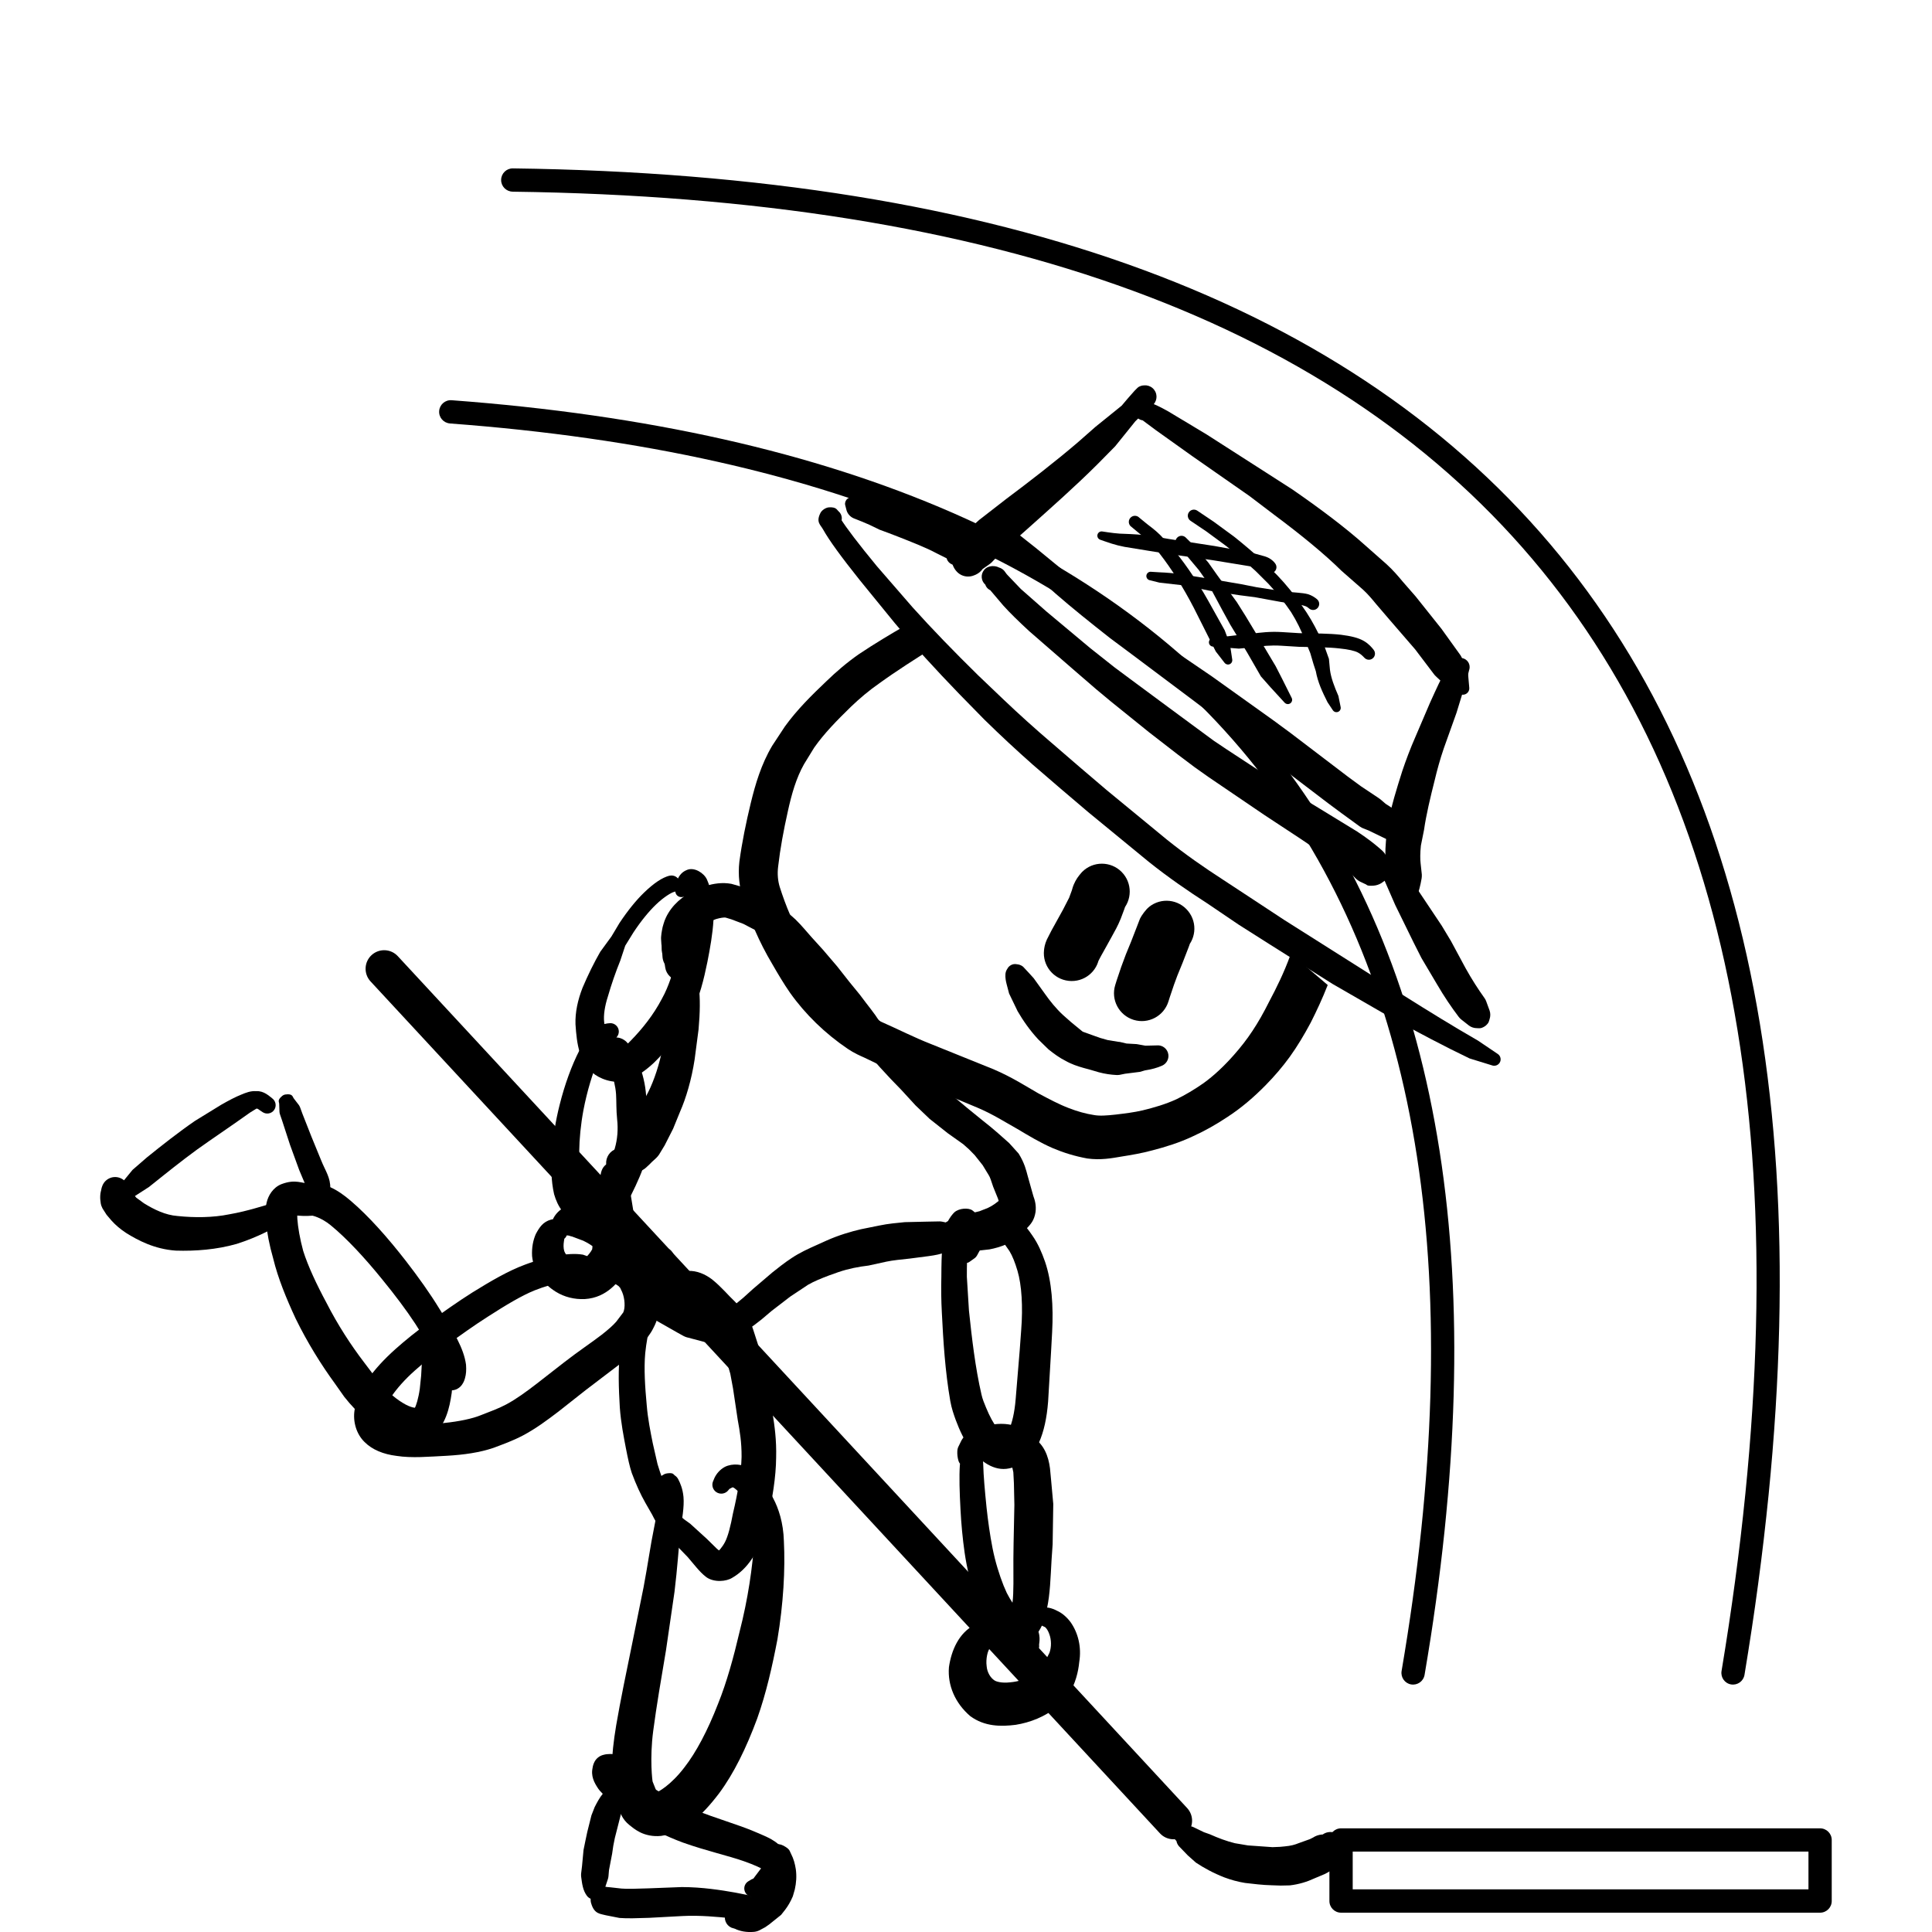 <?xml version="1.0" encoding="UTF-8" standalone="no"?>
<!-- Created with Inkscape (http://www.inkscape.org/) -->

<svg
   xmlns:dc="http://purl.org/dc/elements/1.1/"
   xmlns:cc="http://creativecommons.org/ns#"
   xmlns:rdf="http://www.w3.org/1999/02/22-rdf-syntax-ns#"
   xmlns:svg="http://www.w3.org/2000/svg"
   xmlns="http://www.w3.org/2000/svg"
   xmlns:xlink="http://www.w3.org/1999/xlink"
   xmlns:sodipodi="http://sodipodi.sourceforge.net/DTD/sodipodi-0.dtd"
   xmlns:inkscape="http://www.inkscape.org/namespaces/inkscape"
   width="70mm"
   height="70mm"
   viewBox="0 0 70 70"
   version="1.1"
   id="svg8"
   sodipodi:docname="thresh2.svg"
   inkscape:version="0.92.5 (2060ec1f9f, 2020-04-08)">
  <defs
     id="defs2">
    <g
       id="g821">
      <symbol
         id="glyph0-0"
         overflow="visible"
         style="overflow:visible">
        <path
           id="path815"
           d="m 4.922,-8.016 h -3.688 V -0.562 h 3.688 z m 0.625,-0.562 v 8.562 h -4.938 v -8.562 z m 0,0"
           style="stroke:none"
           inkscape:connector-curvature="0" />
      </symbol>
      <symbol
         id="glyph0-1"
         overflow="visible"
         style="overflow:visible">
        <path
           id="path818"
           d=""
           style="stroke:none"
           inkscape:connector-curvature="0" />
      </symbol>
    </g>
  </defs>
  <sodipodi:namedview
     id="base"
     pagecolor="#ffffff"
     bordercolor="#666666"
     borderopacity="1.0"
     inkscape:pageopacity="0.0"
     inkscape:pageshadow="2"
     inkscape:zoom="0.49497475"
     inkscape:cx="-21.341723"
     inkscape:cy="613.41488"
     inkscape:document-units="mm"
     inkscape:current-layer="layer1"
     showgrid="false"
     inkscape:window-width="1600"
     inkscape:window-height="836"
     inkscape:window-x="0"
     inkscape:window-y="27"
     inkscape:window-maximized="1"
     fit-margin-top="0"
     fit-margin-left="0"
     fit-margin-right="0"
     fit-margin-bottom="0" />
  <g
     inkscape:label="Layer 1"
     inkscape:groupmode="layer"
     id="layer1"
     style="display:inline"
     transform="translate(181.022,-247.964)">
    <g
       style="fill:#000000;fill-opacity:1"
       id="g827"
       transform="matrix(0.353,0,0,0.353,-6.189,9.477)">
      <use
         height="100%"
         width="100%"
         xlink:href="#glyph0-1"
         x="15.938"
         y="11.461"
         id="use825" />
    </g>
    <g
       style="fill:#000000;fill-opacity:1"
       id="g831"
       transform="matrix(0.353,0,0,0.353,-6.189,9.477)">
      <use
         height="100%"
         width="100%"
         xlink:href="#glyph0-1"
         x="15.938"
         y="25.824"
         id="use829" />
    </g>
    <g
       style="fill:#000000;fill-opacity:1"
       id="g835"
       transform="matrix(0.353,0,0,0.353,-6.189,9.477)">
      <use
         height="100%"
         width="100%"
         xlink:href="#glyph0-1"
         x="15.938"
         y="40.187"
         id="use833" />
    </g>
    <g
       style="fill:#000000;fill-opacity:1"
       id="g839"
       transform="matrix(0.353,0,0,0.353,-6.189,9.477)">
      <use
         height="100%"
         width="100%"
         xlink:href="#glyph0-1"
         x="15.938"
         y="54.55"
         id="use837" />
    </g>
    <g
       style="fill:#000000;fill-opacity:1"
       id="g843"
       transform="matrix(0.353,0,0,0.353,-6.189,9.477)">
      <use
         height="100%"
         width="100%"
         xlink:href="#glyph0-1"
         x="15.938"
         y="68.913"
         id="use841" />
    </g>
    <g
       style="fill:#000000;fill-opacity:1"
       id="g847"
       transform="matrix(0.353,0,0,0.353,-6.189,9.477)">
      <use
         height="100%"
         width="100%"
         xlink:href="#glyph0-1"
         x="15.938"
         y="83.276"
         id="use845" />
    </g>
    <g
       style="fill:#000000;fill-opacity:1"
       id="g851"
       transform="matrix(0.353,0,0,0.353,-6.189,9.477)">
      <use
         height="100%"
         width="100%"
         xlink:href="#glyph0-1"
         x="15.938"
         y="97.639"
         id="use849" />
    </g>
    <g
       style="fill:#000000;fill-opacity:1"
       id="g855"
       transform="matrix(0.353,0,0,0.353,-6.189,9.477)">
      <use
         height="100%"
         width="100%"
         xlink:href="#glyph0-1"
         x="15.938"
         y="112.002"
         id="use853" />
    </g>
    <g
       style="fill:#000000;fill-opacity:1"
       id="g859"
       transform="matrix(0.353,0,0,0.353,-6.189,9.477)">
      <use
         height="100%"
         width="100%"
         xlink:href="#glyph0-1"
         x="15.938"
         y="126.365"
         id="use857" />
    </g>
    <g
       style="fill:#000000;fill-opacity:1"
       id="g863"
       transform="matrix(0.353,0,0,0.353,-6.189,9.477)">
      <use
         height="100%"
         width="100%"
         xlink:href="#glyph0-1"
         x="15.938"
         y="140.728"
         id="use861" />
    </g>
    <g
       style="fill:#000000;fill-opacity:1"
       id="g867"
       transform="matrix(0.353,0,0,0.353,-6.189,9.477)">
      <use
         height="100%"
         width="100%"
         xlink:href="#glyph0-1"
         x="15.938"
         y="155.091"
         id="use865" />
    </g>
    <g
       style="fill:#000000;fill-opacity:1"
       id="g871"
       transform="matrix(0.353,0,0,0.353,-6.189,9.477)">
      <use
         height="100%"
         width="100%"
         xlink:href="#glyph0-1"
         x="15.938"
         y="169.454"
         id="use869" />
    </g>
    <g
       style="fill:#000000;fill-opacity:1"
       id="g875"
       transform="matrix(0.353,0,0,0.353,-6.189,9.477)">
      <use
         height="100%"
         width="100%"
         xlink:href="#glyph0-1"
         x="15.938"
         y="183.817"
         id="use873" />
    </g>
    <g
       style="fill:#000000;fill-opacity:1"
       id="g879"
       transform="matrix(0.353,0,0,0.353,-6.189,9.477)">
      <use
         height="100%"
         width="100%"
         xlink:href="#glyph0-1"
         x="15.938"
         y="198.18"
         id="use877" />
    </g>
    <g
       style="fill:#000000;fill-opacity:1"
       id="g883"
       transform="matrix(0.353,0,0,0.353,-6.189,9.477)">
      <use
         height="100%"
         width="100%"
         xlink:href="#glyph0-1"
         x="15.938"
         y="212.543"
         id="use881" />
    </g>
    <g
       style="fill:#000000;fill-opacity:1"
       id="g887"
       transform="matrix(0.353,0,0,0.353,-6.189,9.477)">
      <use
         height="100%"
         width="100%"
         xlink:href="#glyph0-1"
         x="15.938"
         y="226.906"
         id="use885" />
    </g>
    <g
       style="fill:#000000;fill-opacity:1"
       id="g891"
       transform="matrix(0.353,0,0,0.353,-6.189,9.477)">
      <use
         height="100%"
         width="100%"
         xlink:href="#glyph0-1"
         x="15.938"
         y="241.269"
         id="use889" />
    </g>
    <g
       style="fill:#000000;fill-opacity:1"
       id="g895"
       transform="matrix(0.353,0,0,0.353,-6.189,9.477)">
      <use
         height="100%"
         width="100%"
         xlink:href="#glyph0-1"
         x="15.938"
         y="255.631"
         id="use893" />
    </g>
    <g
       style="fill:#000000;fill-opacity:1"
       id="g899"
       transform="matrix(0.353,0,0,0.353,-6.189,9.477)">
      <use
         height="100%"
         width="100%"
         xlink:href="#glyph0-1"
         x="15.938"
         y="269.994"
         id="use897" />
    </g>
    <g
       style="fill:#000000;fill-opacity:1"
       id="g903"
       transform="matrix(0.353,0,0,0.353,-6.189,9.477)">
      <use
         height="100%"
         width="100%"
         xlink:href="#glyph0-1"
         x="15.938"
         y="284.357"
         id="use901" />
    </g>
    <g
       style="fill:#000000;fill-opacity:1"
       id="g907"
       transform="matrix(0.353,0,0,0.353,-6.189,9.477)">
      <use
         height="100%"
         width="100%"
         xlink:href="#glyph0-1"
         x="15.938"
         y="298.72"
         id="use905" />
    </g>
    <g
       style="fill:#000000;fill-opacity:1"
       id="g911"
       transform="matrix(0.353,0,0,0.353,-6.189,9.477)">
      <use
         height="100%"
         width="100%"
         xlink:href="#glyph0-1"
         x="15.938"
         y="313.083"
         id="use909" />
    </g>
    <g
       style="fill:#000000;fill-opacity:1"
       id="g915"
       transform="matrix(0.353,0,0,0.353,-6.189,9.477)">
      <use
         height="100%"
         width="100%"
         xlink:href="#glyph0-1"
         x="15.938"
         y="327.446"
         id="use913" />
    </g>
    <g
       style="fill:#000000;fill-opacity:1"
       id="g919"
       transform="matrix(0.353,0,0,0.353,-6.189,9.477)">
      <use
         height="100%"
         width="100%"
         xlink:href="#glyph0-1"
         x="15.938"
         y="341.809"
         id="use917" />
    </g>
    <g
       style="fill:#000000;fill-opacity:1"
       id="g923"
       transform="matrix(0.353,0,0,0.353,-6.189,9.477)">
      <use
         height="100%"
         width="100%"
         xlink:href="#glyph0-1"
         x="15.938"
         y="356.172"
         id="use921" />
    </g>
    <g
       style="fill:#000000;fill-opacity:1"
       id="g927"
       transform="matrix(0.353,0,0,0.353,-6.189,9.477)">
      <use
         height="100%"
         width="100%"
         xlink:href="#glyph0-1"
         x="15.938"
         y="370.535"
         id="use925" />
    </g>
    <g
       style="fill:#000000;fill-opacity:1"
       id="g931"
       transform="matrix(0.353,0,0,0.353,-6.189,9.477)">
      <use
         height="100%"
         width="100%"
         xlink:href="#glyph0-1"
         x="15.938"
         y="384.898"
         id="use929" />
    </g>
    <g
       style="fill:#000000;fill-opacity:1"
       id="g935"
       transform="matrix(0.353,0,0,0.353,-6.189,9.477)">
      <use
         height="100%"
         width="100%"
         xlink:href="#glyph0-1"
         x="15.938"
         y="399.261"
         id="use933" />
    </g>
    <g
       style="fill:#000000;fill-opacity:1"
       id="g939"
       transform="matrix(0.353,0,0,0.353,-6.189,9.477)">
      <use
         height="100%"
         width="100%"
         xlink:href="#glyph0-1"
         x="15.938"
         y="413.624"
         id="use937" />
    </g>
    <g
       style="fill:#000000;fill-opacity:1"
       id="g943"
       transform="matrix(0.353,0,0,0.353,-6.189,9.477)">
      <use
         height="100%"
         width="100%"
         xlink:href="#glyph0-1"
         x="15.938"
         y="427.987"
         id="use941" />
    </g>
    <g
       style="fill:#000000;fill-opacity:1"
       id="g947"
       transform="matrix(0.353,0,0,0.353,-6.189,9.477)">
      <use
         height="100%"
         width="100%"
         xlink:href="#glyph0-1"
         x="15.938"
         y="442.35"
         id="use945" />
    </g>
    <g
       style="fill:#000000;fill-opacity:1"
       id="g951"
       transform="matrix(0.353,0,0,0.353,-6.189,9.477)">
      <use
         height="100%"
         width="100%"
         xlink:href="#glyph0-1"
         x="15.938"
         y="456.713"
         id="use949" />
    </g>
    <g
       style="fill:#000000;fill-opacity:1"
       id="g955"
       transform="matrix(0.353,0,0,0.353,-6.189,9.477)">
      <use
         height="100%"
         width="100%"
         xlink:href="#glyph0-1"
         x="15.938"
         y="471.076"
         id="use953" />
    </g>
    <g
       style="fill:#000000;fill-opacity:1"
       id="g959"
       transform="matrix(0.353,0,0,0.353,-6.189,9.477)">
      <use
         height="100%"
         width="100%"
         xlink:href="#glyph0-1"
         x="15.938"
         y="485.439"
         id="use957" />
    </g>
    <g
       style="fill:#000000;fill-opacity:1"
       id="g963"
       transform="matrix(0.353,0,0,0.353,-6.189,9.477)">
      <use
         height="100%"
         width="100%"
         xlink:href="#glyph0-1"
         x="15.938"
         y="499.801"
         id="use961" />
    </g>
    <g
       style="fill:#000000;fill-opacity:1"
       id="g967"
       transform="matrix(0.353,0,0,0.353,-6.189,9.477)">
      <use
         height="100%"
         width="100%"
         xlink:href="#glyph0-1"
         x="15.938"
         y="514.164"
         id="use965" />
    </g>
    <g
       style="fill:#000000;fill-opacity:1"
       id="g971"
       transform="matrix(0.353,0,0,0.353,-6.189,9.477)">
      <use
         height="100%"
         width="100%"
         xlink:href="#glyph0-1"
         x="15.938"
         y="528.527"
         id="use969" />
    </g>
    <g
       style="fill:#000000;fill-opacity:1"
       id="g975"
       transform="matrix(0.353,0,0,0.353,-6.189,9.477)">
      <use
         height="100%"
         width="100%"
         xlink:href="#glyph0-1"
         x="15.938"
         y="542.89"
         id="use973" />
    </g>
    <g
       style="fill:#000000;fill-opacity:1"
       id="g979"
       transform="matrix(0.353,0,0,0.353,-6.189,9.477)">
      <use
         height="100%"
         width="100%"
         xlink:href="#glyph0-1"
         x="15.938"
         y="557.253"
         id="use977" />
    </g>
    <g
       style="fill:#000000;fill-opacity:1"
       id="g983"
       transform="matrix(0.353,0,0,0.353,-6.189,9.477)">
      <use
         height="100%"
         width="100%"
         xlink:href="#glyph0-1"
         x="15.938"
         y="571.616"
         id="use981" />
    </g>
    <g
       style="fill:#000000;fill-opacity:1"
       id="g987"
       transform="matrix(0.353,0,0,0.353,-6.189,9.477)">
      <use
         height="100%"
         width="100%"
         xlink:href="#glyph0-1"
         x="15.938"
         y="585.979"
         id="use985" />
    </g>
    <g
       style="fill:#000000;fill-opacity:1"
       id="g991"
       transform="matrix(0.353,0,0,0.353,-6.189,9.477)">
      <use
         height="100%"
         width="100%"
         xlink:href="#glyph0-1"
         x="15.938"
         y="600.342"
         id="use989" />
    </g>
    <g
       style="fill:#000000;fill-opacity:1"
       id="g995"
       transform="matrix(0.353,0,0,0.353,-6.189,9.477)">
      <use
         height="100%"
         width="100%"
         xlink:href="#glyph0-1"
         x="15.938"
         y="614.705"
         id="use993" />
    </g>
    <g
       style="fill:#000000;fill-opacity:1"
       id="g999"
       transform="matrix(0.353,0,0,0.353,-6.189,9.477)">
      <use
         height="100%"
         width="100%"
         xlink:href="#glyph0-1"
         x="15.938"
         y="629.068"
         id="use997" />
    </g>
    <g
       style="fill:#000000;fill-opacity:1"
       id="g1003"
       transform="matrix(0.353,0,0,0.353,-6.189,9.477)">
      <use
         height="100%"
         width="100%"
         xlink:href="#glyph0-1"
         x="15.938"
         y="643.431"
         id="use1001" />
    </g>
    <g
       style="fill:#000000;fill-opacity:1"
       id="g1007"
       transform="matrix(0.353,0,0,0.353,-6.189,9.477)">
      <use
         height="100%"
         width="100%"
         xlink:href="#glyph0-1"
         x="15.938"
         y="657.794"
         id="use1005" />
    </g>
    <g
       style="fill:#000000;fill-opacity:1"
       id="g1011"
       transform="matrix(0.353,0,0,0.353,-6.189,9.477)">
      <use
         height="100%"
         width="100%"
         xlink:href="#glyph0-1"
         x="15.938"
         y="672.157"
         id="use1009" />
    </g>
    <g
       style="fill:#000000;fill-opacity:1"
       id="g1015"
       transform="matrix(0.353,0,0,0.353,-6.189,9.477)">
      <use
         height="100%"
         width="100%"
         xlink:href="#glyph0-1"
         x="15.938"
         y="686.52"
         id="use1013" />
    </g>
    <g
       style="fill:#000000;fill-opacity:1"
       id="g1019"
       transform="matrix(0.353,0,0,0.353,-6.189,9.477)">
      <use
         height="100%"
         width="100%"
         xlink:href="#glyph0-1"
         x="15.938"
         y="700.883"
         id="use1017" />
    </g>
    <g
       style="fill:#000000;fill-opacity:1"
       id="g1023"
       transform="matrix(0.353,0,0,0.353,-6.189,9.477)">
      <use
         height="100%"
         width="100%"
         xlink:href="#glyph0-1"
         x="15.938"
         y="715.246"
         id="use1021" />
    </g>
    <g
       style="fill:#000000;fill-opacity:1"
       id="g1027"
       transform="matrix(0.353,0,0,0.353,-6.189,9.477)">
      <use
         height="100%"
         width="100%"
         xlink:href="#glyph0-1"
         x="15.938"
         y="729.609"
         id="use1025" />
    </g>
    <g
       style="fill:#000000;fill-opacity:1"
       id="g1031"
       transform="matrix(0.353,0,0,0.353,-6.189,9.477)">
      <use
         height="100%"
         width="100%"
         xlink:href="#glyph0-1"
         x="15.938"
         y="743.971"
         id="use1029" />
    </g>
    <g
       style="fill:#000000;fill-opacity:1"
       id="g1035"
       transform="matrix(0.353,0,0,0.353,-6.189,9.477)">
      <use
         height="100%"
         width="100%"
         xlink:href="#glyph0-1"
         x="15.938"
         y="758.334"
         id="use1033" />
    </g>
    <g
       style="fill:#000000;fill-opacity:1"
       id="g1039"
       transform="matrix(0.353,0,0,0.353,-6.189,9.477)">
      <use
         height="100%"
         width="100%"
         xlink:href="#glyph0-1"
         x="15.938"
         y="772.697"
         id="use1037" />
    </g>
    <g
       style="fill:#000000;fill-opacity:1"
       id="g1043"
       transform="matrix(0.353,0,0,0.353,-6.189,9.477)">
      <use
         height="100%"
         width="100%"
         xlink:href="#glyph0-1"
         x="15.938"
         y="787.06"
         id="use1041" />
    </g>
    <g
       transform="translate(-257.651,164.501)"
       id="g5081">
      <path
         id="path4292"
         d="m 108.642,120.923 c 0.08,0.145 0.026,0.325 -0.117,0.404 -0.099,0.055 -0.22,0.048 -0.313,-0.017 l -0.274,-0.234 -0.114,-0.119 c -0.157,-0.16 -0.452,-0.408 -0.795,-0.769 l -0.404,-0.507 -0.453,-0.562 -0.489,-0.497 -0.444,-0.446 -0.555,-0.557 c -0.141,-0.127 -0.302,-0.237 -0.475,-0.345 l -0.648,-0.338 -0.429,-0.163 -0.215,-0.065 c -0.05,-0.008 -0.186,0.006 -0.346,0.055 l -0.208,0.08 c -0.238,0.128 -0.317,0.227 -0.376,0.379 l -0.011,0.03 -0.01,0.035 -0.007,0.035 -0.007,0.05 -0.005,0.054 -0.003,0.052 c -10e-4,0.033 -0.004,0.065 -0.01,0.098 l -0.019,0.13 -0.003,0.05 0.004,0.022 -0.006,0.156 -0.004,0.084 0.004,0.03 c 0.003,0.087 -0.01,0.174 -0.041,0.255 l -0.029,0.08 0.028,-0.101 -0.018,0.091 v 0.034 l -0.011,0.098 c -0.039,0.306 -0.318,0.524 -0.624,0.485 -0.249,-0.032 -0.446,-0.225 -0.484,-0.473 l -0.012,-0.079 -0.014,-0.08 -0.01,-0.022 0.037,0.098 -0.036,-0.074 c -0.039,-0.077 -0.061,-0.161 -0.065,-0.248 l -0.006,-0.092 -0.007,-0.035 -0.014,-0.094 -0.005,-0.175 -0.006,-0.044 -0.012,-0.187 c -0.001,-0.033 -0.001,-0.065 0.003,-0.098 l 0.012,-0.11 0.018,-0.107 0.023,-0.117 0.035,-0.121 0.037,-0.113 0.052,-0.121 c 0.211,-0.44 0.601,-0.779 1.062,-0.989 l 0.384,-0.152 c 0.27,-0.074 0.579,-0.136 0.927,-0.07 l 0.361,0.103 0.583,0.281 c 0.229,0.112 0.491,0.254 0.75,0.423 0.204,0.134 0.42,0.289 0.626,0.485 0.234,0.229 0.415,0.458 0.579,0.639 l 0.419,0.462 0.508,0.595 0.46,0.584 0.367,0.449 c 0.288,0.394 0.531,0.667 0.69,0.943 l 0.099,0.208 z m -7.747,-2.141 c -0.143,-0.215 -0.085,-0.506 0.13,-0.649 0.215,-0.143 0.506,-0.085 0.649,0.13 0.106,0.16 0.105,0.371 -0.005,0.528 l -0.052,0.072 c -0.141,0.185 -0.402,0.22 -0.587,0.08 -0.04,-0.029 -0.073,-0.066 -0.099,-0.107 z m 0,0"
         style="fill:#000000;fill-opacity:1;fill-rule:nonzero;stroke:none;stroke-width:0.353"
         inkscape:connector-curvature="0" />
      <path
         id="path4294"
         d="m 101.422,118.658 c -0.066,0.15 -0.241,0.219 -0.391,0.154 -0.15,-0.066 -0.22,-0.241 -0.154,-0.391 0.023,-0.054 0.057,-0.112 0.117,-0.164 0.125,-0.106 0.313,-0.091 0.419,0.033 0.106,0.125 0.092,0.313 -0.033,0.419 -0.033,0.029 0.044,-0.055 0.043,-0.051 m -0.503,-0.384 c 0.019,-0.032 0.043,-0.061 0.069,-0.085 l 0.121,-0.081 c 0.124,-0.054 0.266,-0.047 0.383,0.022 0.084,0.048 0.141,0.107 0.186,0.168 0.181,0.247 0.236,0.542 0.271,0.929 0.05,0.401 0.045,0.914 -0.011,1.535 l -0.143,1.091 c -0.112,0.728 -0.309,1.393 -0.528,1.891 l -0.251,0.615 -0.307,0.604 -0.204,0.336 c -0.03,0.044 -0.066,0.087 -0.105,0.124 l -0.147,0.134 -0.098,0.099 -0.131,0.121 c -0.034,0.03 -0.073,0.057 -0.114,0.079 l -0.181,0.085 -0.124,0.059 -0.135,0.062 -0.209,0.066 c -0.291,0.072 -0.586,-0.106 -0.657,-0.398 -0.059,-0.243 0.055,-0.495 0.277,-0.61 l 0.069,-0.041 0.077,-0.055 0.014,-0.022 0.007,-0.023 c 0.023,-0.041 0.05,-0.079 0.081,-0.113 l 0.063,-0.079 0.052,-0.08 0.03,-0.077 c 0.022,-0.05 0.05,-0.097 0.083,-0.141 l 0.174,-0.251 0.238,-0.455 0.277,-0.622 c 0.197,-0.35 0.415,-0.922 0.548,-1.534 l 0.198,-1.017 c 0.106,-0.572 0.161,-1.022 0.174,-1.356 0.001,-0.296 -0.035,-0.5 -0.048,-0.537 -0.006,-0.015 0.021,0.03 0.008,0.01 -0.074,-0.113 -0.091,-0.255 -0.043,-0.382 z m 0,0"
         style="fill:#000000;fill-opacity:1;fill-rule:nonzero;stroke:none;stroke-width:0.353"
         inkscape:connector-curvature="0" />
      <path
         id="path4296"
         d="m 99.162,125.709 c 0.158,0.045 0.251,0.209 0.207,0.367 -0.044,0.158 -0.208,0.251 -0.367,0.207 -0.074,-0.021 -0.138,-0.07 -0.176,-0.138 l -0.012,-0.018 0.052,0.054 c -0.131,-0.07 -0.179,-0.234 -0.109,-0.365 0.057,-0.103 0.175,-0.158 0.291,-0.135 l 0.099,0.032 z m -0.449,-0.125 c 0.212,-0.092 0.459,0.005 0.551,0.216 0.033,0.074 0.043,0.157 0.029,0.237 -0.005,0.032 0.004,-0.072 0.004,-0.062 l 0.094,0.444 -0.026,-0.094 0.074,0.212 c 0.01,0.032 0.018,0.065 0.023,0.097 l 0.112,0.69 0.161,0.74 0.138,0.459 0.168,0.397 c 0.032,0.072 0.052,0.146 0.061,0.223 l 0.021,0.219 -0.032,-0.16 0.095,0.259 -0.044,-0.09 0.039,0.061 c 0.182,0.274 0.106,0.645 -0.17,0.825 -0.269,0.178 -0.631,0.109 -0.816,-0.156 l -0.073,-0.112 0.061,0.081 -0.238,-0.325 0.102,0.125 -0.169,-0.171 c -0.052,-0.057 -0.095,-0.123 -0.127,-0.193 l -0.204,-0.5 -0.179,-0.601 -0.107,-0.914 0.023,-0.81 c 0.003,-0.033 0.007,-0.066 0.015,-0.098 l 0.051,-0.204 -0.015,0.095 0.048,-0.419 c 0.029,-0.139 0.055,-0.353 0.331,-0.474"
         style="fill:#000000;fill-opacity:1;fill-rule:nonzero;stroke:none;stroke-width:0.353"
         inkscape:connector-curvature="0" />
      <path
         id="path4298"
         d="m 100,129.621 c 0.119,0.113 0.124,0.3 0.011,0.419 -0.113,0.12 -0.302,0.124 -0.42,0.011 l 0.01,0.01 -0.003,-0.003 c -0.146,-0.077 -0.2,-0.258 -0.123,-0.402 0.077,-0.145 0.258,-0.2 0.402,-0.123 l 0.061,0.037 z m -0.092,-0.205 c 0.196,0.132 0.247,0.397 0.116,0.591 -0.066,0.097 -0.168,0.163 -0.283,0.182 -0.032,0.005 0.138,-0.05 0.102,-0.032 -0.055,0.026 0.198,-0.192 0.156,-0.132 -0.043,0.061 0.083,-0.263 0.076,-0.198 -0.026,0.245 -0.247,0.423 -0.491,0.397 -0.245,-0.026 -0.423,-0.245 -0.397,-0.491 0.018,-0.163 0.123,-0.303 0.276,-0.365 0.205,-0.084 0.362,-0.007 0.445,0.048 m -0.791,0.216 c 0.107,-0.282 0.424,-0.424 0.707,-0.317 0.029,0.011 0.057,0.025 0.083,0.04 0.026,0.015 -0.034,-0.018 -0.034,-0.018 l 0.157,0.07 0.284,0.204 0.717,0.43 0.845,0.536 0.156,0.085 c 0.033,0.017 0.065,0.037 0.095,0.059 l 0.416,0.3 0.044,0.017 c 0.028,0.012 0.054,0.029 0.079,0.045 l 0.233,0.128 0.142,0.012 0.094,-0.011 c 0.146,-0.017 0.288,0.057 0.36,0.185 0.018,0.035 -0.021,-0.028 -0.008,-0.017 0.065,0.058 0.085,0.15 0.055,0.23 -0.007,0.019 0,-0.033 -0.003,-0.003 -0.014,0.146 -0.114,0.27 -0.255,0.314 l -0.153,0.045 -0.238,0.08 c -0.156,0.051 -0.367,0.084 -0.591,0.069 -0.03,-0.001 -0.061,-0.007 -0.091,-0.014 l -0.16,-0.043 -0.553,-0.146 c -0.035,-0.011 -0.069,-0.026 -0.102,-0.043 l -0.205,-0.113 -0.864,-0.492 c -0.351,-0.233 -0.627,-0.404 -0.86,-0.639 -0.158,-0.176 -0.227,-0.31 -0.233,-0.32 l -0.107,-0.219 c -0.033,-0.087 -0.092,-0.233 -0.007,-0.458"
         style="fill:#000000;fill-opacity:1;fill-rule:nonzero;stroke:none;stroke-width:0.353"
         inkscape:connector-curvature="0" />
      <path
         id="path4300"
         d="m 103.305,131.411 c 0.068,0.12 0.044,0.27 -0.057,0.362 l 0.019,-0.019 c -0.01,0.011 0.069,-0.123 0.044,-0.069 -0.073,0.157 -0.26,0.226 -0.419,0.153 -0.158,-0.073 -0.227,-0.26 -0.154,-0.419 0.074,-0.158 0.262,-0.227 0.419,-0.153 0.125,0.057 0.198,0.189 0.182,0.324 -0.01,0.073 -0.018,-0.149 -0.011,-0.123 0.008,0.025 -0.032,-0.072 -0.023,-0.057 m 0.063,0.185 c -0.039,0.208 -0.238,0.345 -0.448,0.306 -0.123,-0.023 -0.226,-0.105 -0.278,-0.219 -0.112,-0.245 0.017,-0.391 0.073,-0.462 l -0.05,0.079 c 0.136,-0.285 0.311,-0.333 0.47,-0.466 l 0.423,-0.349 0.354,-0.32 0.701,-0.598 c 0.197,-0.156 0.427,-0.343 0.703,-0.524 0.284,-0.189 0.594,-0.333 0.912,-0.473 l 0.347,-0.157 c 0.441,-0.197 0.878,-0.325 1.251,-0.412 l 0.648,-0.131 c 0.351,-0.074 0.677,-0.098 0.937,-0.125 l 0.785,-0.018 0.424,-0.008 c 0.045,-0.004 0.092,-0.001 0.138,0.007 0.157,0.026 0.292,0.077 0.404,0.132 l 0.212,0.138 -0.084,-0.045 0.109,0.044 c 0.171,0.073 0.249,0.271 0.176,0.442 -0.054,0.124 -0.176,0.205 -0.311,0.204 l -0.084,0.003 0.095,-0.018 -0.102,0.043 -0.171,0.098 c -0.037,0.028 -0.077,0.05 -0.12,0.068 -0.17,0.07 -0.357,0.107 -0.608,0.141 l -0.692,0.09 c -0.313,0.035 -0.587,0.057 -0.836,0.11 l -0.649,0.142 c -0.354,0.041 -0.721,0.112 -1.082,0.234 l -0.351,0.125 c -0.289,0.109 -0.548,0.216 -0.755,0.335 l -0.652,0.433 -0.672,0.517 -0.367,0.311 c -0.185,0.145 -0.343,0.273 -0.526,0.375 -0.287,0.128 -0.489,0.181 -0.531,0.196 l 0.083,-0.041 c -0.003,0.001 0.052,-0.048 0.032,-0.028 -0.011,0.011 0.059,-0.081 0.043,-0.055 -0.018,0.029 0.059,-0.178 0.048,-0.123"
         style="fill:#000000;fill-opacity:1;fill-rule:nonzero;stroke:none;stroke-width:0.353"
         inkscape:connector-curvature="0" />
      <path
         id="path4302"
         d="m 108.362,120.541 c 0.113,0.12 0.107,0.307 -0.011,0.42 -0.109,0.103 -0.278,0.109 -0.394,0.014 l -0.065,-0.059 c -0.119,-0.117 -0.121,-0.307 -0.005,-0.427 0.117,-0.119 0.307,-0.121 0.427,-0.004 0.012,0.011 0.023,0.025 0.033,0.039 z m -0.701,0.034 c 0.057,-0.227 0.281,-0.369 0.511,-0.324 0.216,0.044 0.208,0.095 0.255,0.134 l 0.136,0.127 0.424,0.546 c 0.171,0.209 0.423,0.456 0.692,0.729 l 0.396,0.424 0.51,0.463 0.481,0.424 0.609,0.51 0.557,0.453 0.27,0.216 0.276,0.234 0.415,0.368 0.343,0.38 c 0.22,0.353 0.276,0.62 0.325,0.799 l 0.135,0.481 0.094,0.332 -0.026,-0.088 c 0.058,0.154 0.117,0.35 0.084,0.598 -0.047,0.311 -0.197,0.451 -0.251,0.517 -0.174,0.186 -0.393,0.43 -0.743,0.622 -0.28,0.123 -0.485,0.174 -0.677,0.211 l -0.467,0.052 -0.555,0.011 -0.062,0.007 -0.07,0.011 c -0.061,0.011 -0.124,0.012 -0.185,0.003 l -0.081,-0.01 0.08,0.003 -0.094,0.004 -0.052,0.011 c -0.121,0.019 -0.245,-0.007 -0.347,-0.073 l -0.05,-0.03 c -0.172,-0.105 -0.244,-0.318 -0.168,-0.504 l 0.021,-0.055 c 0.043,-0.114 0.125,-0.209 0.234,-0.266 l 0.098,-0.052 0.051,-0.034 -0.065,0.047 0.083,-0.069 c 0.048,-0.04 0.102,-0.072 0.16,-0.095 l 0.114,-0.043 0.106,-0.039 0.533,-0.175 0.36,-0.088 0.305,-0.121 c 0.189,-0.088 0.311,-0.189 0.473,-0.321 l 0.088,-0.065 c 0.007,-0.004 -0.054,0.055 -0.036,0.036 0.019,-0.021 -0.09,0.135 -0.066,0.094 0.026,-0.047 -0.035,0.112 -0.032,0.091 l -0.003,-0.006 0.014,0.091 -0.077,-0.256 -0.174,-0.43 c -0.073,-0.222 -0.114,-0.349 -0.16,-0.418 l -0.22,-0.362 -0.289,-0.364 -0.203,-0.207 -0.212,-0.189 -0.559,-0.397 -0.659,-0.521 -0.511,-0.489 -0.524,-0.571 -0.378,-0.39 c -0.263,-0.285 -0.525,-0.554 -0.736,-0.835 -0.19,-0.263 -0.305,-0.485 -0.376,-0.606 l -0.091,-0.201 c -0.022,-0.057 -0.101,-0.066 -0.033,-0.335"
         style="fill:#000000;fill-opacity:1;fill-rule:nonzero;stroke:none;stroke-width:0.353"
         inkscape:connector-curvature="0" />
      <path
         id="path4304"
         d="m 110.413,106.948 c -0.637,0.401 -1.288,0.812 -1.918,1.268 -0.384,0.266 -0.725,0.558 -1.034,0.853 -0.504,0.491 -0.974,0.97 -1.333,1.483 l -0.368,0.599 c -0.282,0.5 -0.451,1.087 -0.588,1.718 -0.152,0.679 -0.276,1.35 -0.347,1.972 -0.04,0.295 -0.007,0.553 0.055,0.757 0.218,0.684 0.5,1.375 0.927,2.099 0.204,0.333 0.4,0.65 0.59,0.909 0.46,0.639 1.056,1.213 1.745,1.674 l 0.413,0.203 c 0.62,0.273 1.21,0.576 1.812,0.81 l 2.256,0.91 c 0.688,0.294 1.207,0.635 1.622,0.871 0.405,0.216 0.751,0.401 1.113,0.539 0.303,0.117 0.605,0.203 0.897,0.248 0.209,0.04 0.469,0.022 0.799,-0.015 0.343,-0.041 0.672,-0.081 0.976,-0.153 0.419,-0.102 0.823,-0.219 1.221,-0.401 0.316,-0.152 0.655,-0.354 0.983,-0.583 0.386,-0.278 0.755,-0.63 1.097,-1.017 0.245,-0.277 0.469,-0.561 0.671,-0.868 0.216,-0.322 0.415,-0.678 0.609,-1.065 0.282,-0.531 0.54,-1.06 0.759,-1.658 0.01,-0.028 0.021,-0.057 0.032,-0.084 l 1.333,1.135 c -0.194,0.496 -0.405,0.944 -0.615,1.361 -0.24,0.449 -0.486,0.86 -0.762,1.244 -0.271,0.372 -0.559,0.706 -0.864,1.016 -0.426,0.435 -0.897,0.843 -1.426,1.182 -0.383,0.254 -0.792,0.486 -1.211,0.675 -0.499,0.236 -0.998,0.389 -1.468,0.511 -0.39,0.107 -0.773,0.17 -1.124,0.226 -0.339,0.058 -0.755,0.138 -1.242,0.07 -0.452,-0.083 -0.859,-0.209 -1.244,-0.372 -0.481,-0.209 -0.876,-0.453 -1.286,-0.696 -0.451,-0.252 -0.904,-0.544 -1.452,-0.774 l -2.221,-0.929 c -0.686,-0.282 -1.29,-0.612 -1.858,-0.876 -0.17,-0.077 -0.387,-0.168 -0.62,-0.327 -0.823,-0.558 -1.535,-1.25 -2.089,-2.031 -0.23,-0.331 -0.437,-0.682 -0.641,-1.036 -0.488,-0.817 -0.816,-1.616 -1.062,-2.383 -0.124,-0.375 -0.189,-0.834 -0.131,-1.335 0.095,-0.7 0.241,-1.411 0.412,-2.118 0.167,-0.685 0.378,-1.406 0.777,-2.077 l 0.458,-0.696 c 0.445,-0.617 0.98,-1.142 1.512,-1.648 0.339,-0.328 0.729,-0.666 1.17,-0.974 0.575,-0.384 1.145,-0.725 1.698,-1.043 z m 0,0"
         style="fill:#000000;fill-opacity:1;fill-rule:nonzero;stroke:none;stroke-width:0.353"
         inkscape:connector-curvature="0" />
      <path
         id="path4306"
         d="m 118.433,98.106 c -0.149,0.174 -0.409,0.194 -0.583,0.045 -0.174,-0.147 -0.194,-0.408 -0.047,-0.582 0.149,-0.174 0.409,-0.194 0.583,-0.047 0.174,0.147 0.194,0.409 0.047,0.583 m -0.149,0.088 c -0.15,0.102 -0.357,0.063 -0.459,-0.088 -0.018,-0.026 -0.033,-0.057 -0.043,-0.087 -0.003,-0.01 0.04,0.077 0.023,0.051 -0.008,-0.014 0.058,0.072 0.039,0.051 -0.01,-0.011 0.057,0.051 0.04,0.037 -0.018,-0.015 0.138,0.073 0.087,0.051 -0.19,-0.08 -0.28,-0.298 -0.2,-0.488 0.08,-0.19 0.299,-0.28 0.489,-0.2 0.189,0.08 0.278,0.299 0.198,0.489 -0.062,0.146 -0.211,0.238 -0.369,0.227 -0.05,-0.004 0.103,-0.007 0.085,-0.004 -0.054,0.008 0.102,-0.034 0.087,-0.028 z m 0.211,-0.526 c 0.094,0.208 0.001,0.452 -0.207,0.546 -0.208,0.095 -0.452,0.001 -0.547,-0.205 -0.022,-0.052 -0.034,-0.107 -0.036,-0.164 0,-0.021 0.018,0.116 0.01,0.081 -0.007,-0.033 0.072,0.16 0.047,0.117 -0.025,-0.041 0.149,0.15 0.105,0.117 -0.041,-0.03 0.174,0.079 0.131,0.066 -0.079,-0.023 0.225,0.001 0.182,0.01 -0.072,0.012 0.136,-0.055 0.119,-0.044 l -0.033,0.037 -0.194,0.198 -0.306,0.299 -0.732,0.908 -0.628,0.637 c -0.808,0.808 -1.724,1.615 -2.465,2.279 l -0.921,0.819 -0.408,0.415 c -0.033,0.039 -0.07,0.074 -0.11,0.105 l -0.367,0.26 0.131,-0.113 -0.017,0.018 c -0.065,0.102 -0.158,0.182 -0.269,0.232 l -0.047,0.019 c -0.174,0.077 -0.375,0.062 -0.535,-0.043 -0.147,-0.097 -0.244,-0.267 -0.276,-0.415 -0.025,-0.12 -0.014,-0.243 0.03,-0.356 l 0.117,-0.218 -0.076,0.154 c 0.059,-0.179 0.149,-0.331 0.262,-0.504 0.028,-0.043 0.059,-0.083 0.097,-0.119 l 0.551,-0.499 0.992,-0.77 c 0.801,-0.599 1.751,-1.33 2.588,-2.046 l 0.634,-0.558 0.952,-0.769 0.22,-0.26 0.248,-0.281 0.095,-0.095 c 0.025,-0.022 0.052,-0.059 0.171,-0.091 0.143,-0.039 0.429,0.095 0.491,0.233"
         style="fill:#000000;fill-opacity:1;fill-rule:nonzero;stroke:none;stroke-width:0.353"
         inkscape:connector-curvature="0" />
      <path
         id="path4308"
         d="m 129.548,107.302 c 0.182,0 0.331,0.149 0.329,0.332 0,0.039 -0.007,0.079 -0.021,0.116 l -0.068,0.274 -0.386,1.262 -0.46,1.287 c -0.134,0.39 -0.244,0.79 -0.329,1.149 -0.164,0.649 -0.31,1.262 -0.389,1.811 l -0.113,0.565 c -0.029,0.262 -0.029,0.503 -0.01,0.652 l 0.043,0.397 c 0.003,0.048 0,0.095 -0.007,0.142 -0.043,0.259 -0.106,0.486 -0.178,0.688 -0.034,0.092 -0.097,0.174 -0.178,0.229 l -0.181,0.106 c -0.084,0.043 -0.185,0.032 -0.256,-0.029 l -0.134,-0.117 c -0.073,-0.066 -0.124,-0.154 -0.145,-0.251 l -0.138,-0.54 c -0.015,-0.045 -0.023,-0.092 -0.028,-0.139 l -0.036,-0.31 c -0.048,-0.281 -0.051,-0.61 -0.019,-0.981 l 0.05,-0.588 c 0.143,-0.678 0.338,-1.317 0.542,-1.957 0.132,-0.391 0.289,-0.813 0.475,-1.236 l 0.526,-1.229 c 0.236,-0.525 0.427,-0.934 0.584,-1.211 0.116,-0.189 0.15,-0.42 0.524,-0.42"
         style="fill:#000000;fill-opacity:1;fill-rule:nonzero;stroke:none;stroke-width:0.353"
         inkscape:connector-curvature="0" />
      <path
         id="path4310"
         d="m 113.315,102.783 c 0.101,0.152 0.058,0.357 -0.095,0.458 -0.145,0.095 -0.34,0.062 -0.445,-0.076 l -0.085,-0.128 -0.041,-0.127 c -0.011,-0.077 0.028,-0.256 0.157,-0.338 0.203,-0.127 0.287,-0.043 0.333,-0.023 0.12,0.05 0.185,0.107 0.298,0.196 l 0.719,0.569 1.262,1.035 c 0.572,0.441 1.258,0.938 2.006,1.47 l 0.832,0.597 2.279,1.552 2.245,1.605 0.604,0.445 2.079,1.583 0.482,0.354 0.623,0.415 c 0.029,0.018 0.055,0.037 0.081,0.059 l 0.187,0.16 c 0.282,0.172 0.522,0.364 0.736,0.522 l 0.236,0.171 c 0.036,0.028 0.068,0.061 0.094,0.097 l 0.065,0.102 c 0.022,0.044 0.102,0.026 0.048,0.302 -0.012,0.062 -0.039,0.119 -0.074,0.169 -0.192,0.258 -0.265,0.172 -0.328,0.178 l -0.146,-0.001 c -0.045,-0.005 -0.09,-0.017 -0.131,-0.034 l -0.285,-0.138 -0.825,-0.4 -0.243,-0.097 c -0.029,-0.015 -0.058,-0.032 -0.085,-0.051 l -0.668,-0.486 -0.486,-0.361 -2.082,-1.586 -0.587,-0.459 -2.176,-1.65 -2.22,-1.665 -0.823,-0.613 c -0.732,-0.575 -1.401,-1.112 -1.966,-1.605 l -1.229,-1.089 -0.672,-0.615 -0.125,-0.102 -0.023,-0.018 c -0.006,-0.003 0.063,0.026 0.04,0.018 -0.025,-0.008 0.214,0.011 0.138,0.018 -0.036,0.003 0.169,-0.059 0.125,-0.036 -0.043,0.022 0.136,-0.128 0.109,-0.092 -0.051,0.066 0.072,-0.22 0.068,-0.175 -0.004,0.069 -0.019,-0.136 -0.012,-0.119 0.014,0.041 -0.008,-0.021 0.01,0.008 m 14.363,10.654 c 0.138,0.041 0.215,0.185 0.175,0.322 -0.041,0.136 -0.186,0.215 -0.322,0.174 -0.087,-0.026 -0.154,-0.095 -0.178,-0.183 -0.01,-0.043 0.012,0.03 0,0.012 -0.073,-0.105 -0.048,-0.249 0.057,-0.324 0.072,-0.051 0.167,-0.057 0.244,-0.015 z m 0,0"
         style="fill:#000000;fill-opacity:1;fill-rule:nonzero;stroke:none;stroke-width:0.353"
         inkscape:connector-curvature="0" />
      <path
         id="path4312"
         d="m 112.895,104.76 c -0.119,0.139 -0.328,0.156 -0.466,0.037 -0.139,-0.119 -0.156,-0.327 -0.037,-0.466 0.119,-0.139 0.327,-0.156 0.466,-0.037 0.139,0.119 0.156,0.327 0.037,0.466 m -0.36,-0.524 c 0.17,-0.058 0.354,0.032 0.412,0.201 0.058,0.17 -0.033,0.354 -0.203,0.412 -0.17,0.058 -0.354,-0.033 -0.412,-0.203 -0.032,-0.095 -0.018,-0.201 0.039,-0.285 0.037,-0.055 -0.05,0.117 -0.044,0.098 0.015,-0.062 -0.01,0.09 -0.01,0.081 l -0.007,-0.054 0.152,0.225 -0.043,-0.025 0.116,0.041 c -0.005,-10e-4 0.12,-10e-4 0.061,0.001 -0.183,0.011 -0.339,-0.128 -0.35,-0.31 -0.011,-0.183 0.128,-0.34 0.31,-0.351 0.183,-0.01 0.34,0.13 0.351,0.311 0.008,0.153 -0.09,0.294 -0.237,0.338 -0.047,0.014 0.102,-0.051 0.084,-0.039 -0.018,0.011 0.054,-0.044 0.041,-0.033 l 0.073,-0.099 0.004,-0.008 -0.057,-0.265 0.005,0.007 c 0.004,0.004 -0.054,-0.035 -0.033,-0.022 0.012,0.006 -0.084,-0.035 -0.055,-0.025 0.015,0.004 -0.088,-0.017 -0.061,-0.012 0.028,0.003 -0.212,0.04 -0.138,0.015 m 0.331,0.382 c -0.143,0.156 -0.386,0.167 -0.542,0.023 -0.152,-0.139 -0.167,-0.373 -0.033,-0.531 0.154,-0.182 0.419,-0.146 0.526,-0.088 0.207,0.063 0.233,0.192 0.309,0.267 l 0.492,0.515 0.925,0.814 1.592,1.331 0.87,0.689 0.54,0.402 1.412,1.045 1.056,0.779 0.606,0.446 0.451,0.302 2.052,1.345 1.32,0.803 1.36,0.832 c 0.358,0.236 0.605,0.43 0.777,0.577 l 0.125,0.109 c 0.061,0.054 0.11,0.119 0.147,0.19 0.043,0.08 0.081,0.165 0.106,0.281 l 0.015,0.232 c -0.011,0.106 0.052,0.262 -0.288,0.478 -0.085,0.054 -0.182,0.085 -0.281,0.094 -0.259,0.019 -0.24,-0.028 -0.277,-0.043 l -0.218,-0.103 c -0.07,-0.037 -0.135,-0.088 -0.189,-0.147 l -0.07,-0.072 c -0.106,-0.097 -0.299,-0.254 -0.593,-0.452 l -1.305,-0.881 -1.308,-0.861 -2.034,-1.382 -0.495,-0.351 -0.599,-0.451 -1.046,-0.81 -1.384,-1.116 -0.535,-0.445 -0.852,-0.736 -1.582,-1.375 c -0.396,-0.367 -0.7,-0.664 -0.933,-0.923 l -0.48,-0.565 -0.121,-0.179 -0.022,-0.033 c 0,-0.001 0.058,0.051 0.032,0.03 0.028,0.022 0.278,0.076 0.203,0.074 -0.041,0 0.186,-0.045 0.138,-0.025 -0.05,0.019 0.165,-0.13 0.131,-0.091 m 13.016,10.051 c 0.163,-0.247 0.493,-0.314 0.739,-0.153 0.247,0.161 0.316,0.492 0.153,0.739 -0.161,0.247 -0.492,0.314 -0.739,0.153 -0.19,-0.125 -0.28,-0.358 -0.223,-0.58 0.019,-0.076 -0.017,0.139 -0.017,0.119 0.001,-0.033 0.003,0.063 0.003,0.055 l -0.004,-0.113 0.007,0.125 c -0.01,-0.051 0.023,0.077 0.021,0.072 0,-10e-4 -0.051,-0.07 -0.077,-0.2 -0.014,-0.072 -0.026,-0.179 0.055,-0.288 0.085,-0.116 0.203,-0.117 0.227,-0.119 0.105,-0.003 0.198,0.065 0.229,0.164 0.011,0.034 -0.097,-0.128 -0.065,-0.099 0.029,0.026 -0.113,-0.059 -0.088,-0.051 0.039,0.012 -0.051,-0.011 -0.048,-0.01 l 0.057,-0.001 0.019,-0.001 -0.015,0.004 c 0.011,-0.003 -0.101,0.044 -0.066,0.026 l -0.103,0.072 0.12,-0.081 c 0.001,-10e-4 -0.057,0.033 -0.034,0.019 0.012,-0.008 -0.07,0.055 -0.05,0.037 0.012,-0.01 -0.054,0.052 -0.039,0.036 0.017,-0.017 -0.087,0.117 -0.061,0.076"
         style="fill:#000000;fill-opacity:1;fill-rule:nonzero;stroke:none;stroke-width:0.353"
         inkscape:connector-curvature="0" />
      <path
         id="path4314"
         d="m 111.362,103.916 c -0.171,0.063 -0.361,-0.023 -0.426,-0.194 -0.063,-0.172 0.023,-0.362 0.196,-0.426 0.004,-0.001 -0.079,0.08 -0.044,0.037 0.019,-0.023 -0.057,0.154 -0.05,0.109 0.03,-0.179 0.201,-0.302 0.382,-0.271 0.179,0.03 0.302,0.201 0.271,0.382 -0.014,0.081 -0.052,0.153 -0.095,0.205 -0.081,0.097 -0.167,0.134 -0.234,0.158 m 0.193,-0.127 c -0.03,0.017 -0.063,0.03 -0.097,0.039 -0.186,0.048 -0.174,0.012 -0.219,0.005 -0.088,-0.012 -0.171,-0.05 -0.24,-0.106 l -0.451,-0.225 c -0.378,-0.203 -0.872,-0.393 -1.377,-0.593 l -0.338,-0.13 -0.338,-0.125 -0.367,-0.178 -0.28,-0.119 -0.278,-0.11 c -0.125,-0.051 -0.223,-0.154 -0.266,-0.282 l -0.055,-0.212 c -0.014,-0.084 0.021,-0.17 0.088,-0.222 l 0.172,-0.114 c 0.117,-0.069 0.259,-0.083 0.386,-0.037 l 0.291,0.099 0.303,0.091 0.313,0.073 0.4,0.142 0.354,0.132 c 0.499,0.185 1.021,0.365 1.459,0.588 0.317,0.197 0.546,0.342 0.703,0.604 0.045,0.076 0.069,0.163 0.068,0.252 -0.001,0.125 0.035,0.278 -0.233,0.427"
         style="fill:#000000;fill-opacity:1;fill-rule:nonzero;stroke:none;stroke-width:0.353"
         inkscape:connector-curvature="0" />
      <path
         id="path4316"
         d="m 126.973,115.187 c -0.181,0.019 -0.345,-0.112 -0.364,-0.294 -0.019,-0.182 0.113,-0.344 0.295,-0.364 0.288,-0.032 0.339,0.136 0.394,0.214 l -0.181,-0.127 c 0.193,0.054 0.251,0.15 0.343,0.249 l 0.593,0.921 0.812,1.215 0.335,0.557 0.526,0.977 c 0.229,0.412 0.46,0.769 0.682,1.079 0.028,0.037 0.05,0.077 0.066,0.12 l 0.127,0.346 c 0.033,0.099 0.032,0.207 -0.001,0.306 -0.026,0.079 -0.019,0.132 -0.141,0.238 -0.012,0.011 -0.026,0.021 -0.04,0.029 -0.141,0.087 -0.196,0.062 -0.278,0.062 -0.105,0 -0.207,-0.033 -0.289,-0.095 l -0.28,-0.22 c -0.036,-0.029 -0.068,-0.062 -0.095,-0.099 -0.255,-0.336 -0.522,-0.728 -0.79,-1.188 l -0.555,-0.937 -0.287,-0.568 -0.664,-1.355 -0.413,-0.945 c -0.05,-0.178 -0.077,-0.263 -0.069,-0.393 l 0.061,0.212 c -0.01,-0.014 0.019,0.012 0.003,-10e-4 -0.01,-0.008 0.091,0.051 0.059,0.037 -0.034,-0.017 0.216,0.017 0.152,0.023"
         style="fill:#000000;fill-opacity:1;fill-rule:nonzero;stroke:none;stroke-width:0.353"
         inkscape:connector-curvature="0" />
      <path
         id="path4318"
         d="m 107.013,101.99 c 0.139,0.119 0.156,0.328 0.039,0.467 -0.106,0.124 -0.287,0.153 -0.426,0.069 l -0.012,-0.008 c -0.003,-0.001 0.059,0.015 0.036,0.011 -0.023,-0.005 0.174,-0.017 0.117,-0.004 -0.055,0.012 0.232,-0.175 0.179,-0.11 -0.045,0.055 0.077,-0.214 0.072,-0.167 -0.006,0.039 -0.004,-0.102 -0.001,-0.084 0.008,0.055 -0.012,-0.045 -10e-4,-0.023 l 0.074,0.123 c 0.203,0.324 0.637,0.897 1.309,1.712 l 1.297,1.494 c 0.704,0.784 1.512,1.616 2.373,2.461 l 0.921,0.879 c 0.575,0.547 1.158,1.071 1.74,1.568 l 1.016,0.876 0.984,0.839 2.176,1.79 c 0.67,0.539 1.36,1.016 2.024,1.446 l 1.142,0.75 1.075,0.708 2.3,1.455 1.984,1.255 c 0.983,0.619 1.902,1.184 2.744,1.667 l 0.719,0.485 c 0.107,0.07 0.138,0.215 0.068,0.322 -0.055,0.084 -0.156,0.123 -0.252,0.099 l -0.836,-0.258 c -0.925,-0.442 -1.888,-0.954 -2.909,-1.514 l -2.055,-1.185 -2.319,-1.461 -1.087,-0.69 -1.137,-0.77 c -0.681,-0.438 -1.401,-0.932 -2.111,-1.499 l -2.195,-1.802 -0.991,-0.843 -1.021,-0.879 c -0.59,-0.522 -1.177,-1.067 -1.754,-1.633 l -0.91,-0.929 c -0.849,-0.879 -1.644,-1.747 -2.34,-2.573 l -1.269,-1.557 c -0.667,-0.836 -1.101,-1.43 -1.323,-1.827 -0.094,-0.174 -0.269,-0.266 -0.097,-0.604 0.052,-0.102 0.196,-0.194 0.306,-0.201 0.273,-0.017 0.285,0.09 0.353,0.146"
         style="fill:#000000;fill-opacity:1;fill-rule:nonzero;stroke:none;stroke-width:0.353"
         inkscape:connector-curvature="0" />
      <path
         id="path4320"
         d="m 118.004,98.04 c 0.179,-0.037 0.354,0.079 0.39,0.258 0.037,0.178 -0.079,0.353 -0.258,0.39 -0.178,0.037 -0.353,-0.079 -0.39,-0.258 -0.023,-0.113 0.014,-0.23 0.099,-0.309 l 0.029,-0.025 c 0.03,-0.022 0.065,-0.039 0.101,-0.05 z m -0.203,0.288 c 10e-4,-0.036 0.01,-0.072 0.025,-0.105 0.097,-0.216 0.179,-0.168 0.237,-0.179 l 0.145,-0.005 c 0.226,0.048 0.423,0.149 0.733,0.32 l 1.4,0.841 2.148,1.377 0.97,0.623 c 1.006,0.696 1.924,1.385 2.628,2.017 l 0.781,0.69 c 0.241,0.219 0.43,0.444 0.583,0.628 l 0.469,0.537 0.936,1.174 0.686,0.954 c 0.021,0.032 0.039,0.065 0.054,0.099 l 0.192,0.463 c 0.017,0.041 0.028,0.085 0.032,0.13 l 0.043,0.486 c 0.014,0.128 -0.08,0.241 -0.208,0.255 -0.051,0.004 -0.102,-0.007 -0.146,-0.033 l -0.389,-0.225 c -0.04,-0.019 -0.077,-0.044 -0.11,-0.074 l -0.361,-0.338 c -0.028,-0.026 -0.052,-0.054 -0.074,-0.085 l -0.672,-0.887 -0.949,-1.098 -0.475,-0.555 c -0.142,-0.174 -0.288,-0.347 -0.46,-0.506 l -0.783,-0.686 c -0.62,-0.613 -1.48,-1.315 -2.425,-2.019 l -0.911,-0.692 -2.075,-1.447 -1.315,-0.938 -0.553,-0.411 c -0.077,-0.084 -0.167,-0.019 -0.153,-0.31"
         style="fill:#000000;fill-opacity:1;fill-rule:nonzero;stroke:none;stroke-width:0.353"
         inkscape:connector-curvature="0" />
      <path
         id="path4322"
         d="m 122.847,103.902 c 0.062,0.105 0.026,0.24 -0.079,0.302 -0.105,0.062 -0.24,0.028 -0.302,-0.077 -0.034,-0.057 -0.001,-0.043 -0.152,-0.088 l -0.394,-0.058 -1.364,-0.223 -1.658,-0.234 -0.634,-0.102 -0.89,-0.145 c -0.329,-0.061 -0.615,-0.163 -0.883,-0.259 -0.081,-0.029 -0.123,-0.119 -0.094,-0.198 0.025,-0.07 0.097,-0.113 0.17,-0.101 0.281,0.043 0.559,0.085 0.841,0.087 0.259,0.01 0.579,0.026 0.94,0.076 l 0.63,0.109 1.663,0.256 1.361,0.248 0.459,0.128 c 0.194,0.058 0.331,0.187 0.386,0.28"
         style="fill:#000000;fill-opacity:1;fill-rule:nonzero;stroke:none;stroke-width:0.353"
         inkscape:connector-curvature="0" />
      <path
         id="path4324"
         d="m 124.345,105.173 c 0.095,0.077 0.109,0.216 0.03,0.311 -0.077,0.094 -0.216,0.107 -0.31,0.03 -0.068,-0.057 -0.094,-0.076 -0.172,-0.099 -0.12,-0.044 -0.398,-0.072 -0.86,-0.143 l -0.938,-0.172 -0.54,-0.069 -1.029,-0.152 -1.079,-0.214 -0.808,-0.092 -0.364,-0.09 c -0.083,-0.025 -0.13,-0.112 -0.105,-0.193 0.022,-0.07 0.088,-0.116 0.161,-0.11 l 0.311,0.019 c 0.252,0.01 0.544,0.032 0.868,0.083 l 1.078,0.174 1.027,0.176 0.558,0.11 0.914,0.141 c 0.452,0.055 0.715,0.052 0.927,0.107 0.145,0.044 0.248,0.114 0.331,0.182"
         style="fill:#000000;fill-opacity:1;fill-rule:nonzero;stroke:none;stroke-width:0.353"
         inkscape:connector-curvature="0" />
      <path
         id="path4326"
         d="m 126.398,107.007 c 0.077,0.095 0.062,0.234 -0.033,0.31 -0.088,0.072 -0.216,0.065 -0.296,-0.017 -0.072,-0.074 -0.131,-0.138 -0.245,-0.198 -0.116,-0.059 -0.333,-0.112 -0.666,-0.145 -0.389,-0.045 -0.89,-0.047 -1.468,-0.059 l -0.653,-0.04 c -0.354,-0.022 -0.699,0.012 -0.992,0.055 l -0.529,0.051 -0.944,-0.074 c -0.085,-0.007 -0.149,-0.083 -0.141,-0.168 0.006,-0.072 0.062,-0.131 0.134,-0.141 l 0.903,-0.106 0.506,-0.05 c 0.311,-0.045 0.69,-0.087 1.096,-0.061 l 0.631,0.039 c 0.573,0.011 1.083,0.01 1.51,0.058 0.367,0.047 0.638,0.11 0.841,0.23 0.181,0.107 0.284,0.237 0.347,0.316"
         style="fill:#000000;fill-opacity:1;fill-rule:nonzero;stroke:none;stroke-width:0.353"
         inkscape:connector-curvature="0" />
      <path
         id="path4328"
         d="m 119.765,102.333 c -0.102,-0.068 -0.13,-0.204 -0.063,-0.306 0.068,-0.102 0.204,-0.13 0.306,-0.062 l 0.582,0.391 0.751,0.55 c 0.331,0.262 0.696,0.571 1.08,0.922 l 0.482,0.474 c 0.335,0.351 0.635,0.723 0.886,1.09 0.245,0.338 0.442,0.684 0.602,1.01 l 0.238,0.514 0.15,0.42 0.037,0.396 c 0.039,0.298 0.158,0.606 0.306,0.947 l 0.081,0.401 c 0.018,0.084 -0.037,0.167 -0.12,0.183 -0.062,0.014 -0.125,-0.012 -0.16,-0.063 l -0.196,-0.295 c -0.19,-0.378 -0.351,-0.722 -0.423,-1.122 l -0.087,-0.267 -0.114,-0.39 -0.205,-0.502 c -0.124,-0.318 -0.282,-0.65 -0.491,-0.983 -0.229,-0.34 -0.513,-0.697 -0.828,-1.034 l -0.458,-0.456 c -0.376,-0.343 -0.733,-0.644 -1.057,-0.898 l -0.728,-0.536 z m 0,0"
         style="fill:#000000;fill-opacity:1;fill-rule:nonzero;stroke:none;stroke-width:0.353"
         inkscape:connector-curvature="0" />
      <path
         id="path4330"
         d="m 119.29,103.258 c -0.091,-0.081 -0.097,-0.222 -0.014,-0.311 0.083,-0.09 0.222,-0.095 0.311,-0.012 l 0.349,0.346 0.478,0.572 0.32,0.452 0.707,0.973 0.314,0.499 0.605,1.003 0.488,0.819 0.236,0.46 0.345,0.69 c 0.039,0.077 0.007,0.171 -0.069,0.209 -0.059,0.029 -0.131,0.018 -0.179,-0.028 l -0.521,-0.568 -0.347,-0.393 -0.497,-0.864 -0.608,-1.002 -0.276,-0.503 -0.572,-1.065 -0.295,-0.418 -0.451,-0.537 z m 0,0"
         style="fill:#000000;fill-opacity:1;fill-rule:nonzero;stroke:none;stroke-width:0.353"
         inkscape:connector-curvature="0" />
      <path
         id="path4332"
         d="m 117.588,102.523 c -0.083,-0.088 -0.08,-0.229 0.01,-0.311 0.088,-0.084 0.227,-0.08 0.311,0.008 l 0.28,0.229 c 0.117,0.092 0.287,0.212 0.473,0.395 l 0.362,0.38 c 0.451,0.524 0.929,1.204 1.373,1.991 l 0.606,1.086 0.19,0.51 0.083,0.553 c 0.011,0.085 -0.048,0.164 -0.134,0.175 -0.055,0.007 -0.109,-0.017 -0.143,-0.059 l -0.32,-0.413 -0.237,-0.469 -0.557,-1.108 c -0.397,-0.77 -0.831,-1.444 -1.232,-1.958 l -0.306,-0.379 c -0.156,-0.152 -0.302,-0.255 -0.431,-0.357 z m 0,0"
         style="fill:#000000;fill-opacity:1;fill-rule:nonzero;stroke:none;stroke-width:0.353"
         inkscape:connector-curvature="0" />
      <path
         id="path4334"
         d="m 115.842,115.049 c 0.394,-0.393 1.034,-0.39 1.426,0.006 0.393,0.396 0.39,1.034 -0.005,1.426 -0.017,0.017 0.163,-0.248 0.127,-0.178 -0.036,0.072 0.036,-0.081 0.028,-0.059 l -0.051,0.153 -0.13,0.347 c -0.103,0.259 -0.227,0.474 -0.333,0.666 l -0.201,0.364 -0.181,0.324 -0.124,0.236 c -0.051,0.116 0.066,-0.248 0.063,-0.223 -0.061,0.554 -0.559,0.952 -1.113,0.89 -0.554,-0.061 -0.954,-0.559 -0.892,-1.113 0.008,-0.076 0.026,-0.214 0.102,-0.382 l 0.167,-0.327 0.218,-0.394 0.197,-0.356 0.226,-0.44 0.099,-0.269 c 0.028,-0.077 0.021,-0.124 0.128,-0.333 0.073,-0.143 0.216,-0.305 0.249,-0.338"
         style="fill:#000000;fill-opacity:1;fill-rule:nonzero;stroke:none;stroke-width:0.353"
         inkscape:connector-curvature="0" />
      <path
         id="path4336"
         d="m 118.263,116.321 c 0.435,-0.349 1.069,-0.28 1.418,0.156 0.349,0.434 0.28,1.069 -0.156,1.418 -0.04,0.032 0.212,-0.238 0.164,-0.174 -0.044,0.062 0.074,-0.125 0.069,-0.113 l -0.062,0.172 -0.223,0.575 -0.187,0.458 -0.117,0.317 -0.154,0.456 -0.051,0.161 c -0.165,0.533 -0.73,0.831 -1.262,0.667 -0.532,-0.165 -0.831,-0.73 -0.666,-1.262 l 0.052,-0.167 0.167,-0.495 0.168,-0.452 0.185,-0.451 0.197,-0.507 0.128,-0.332 c 0.054,-0.113 0.209,-0.331 0.331,-0.427"
         style="fill:#000000;fill-opacity:1;fill-rule:nonzero;stroke:none;stroke-width:0.353"
         inkscape:connector-curvature="0" />
      <path
         id="path4338"
         d="m 113.651,118.872 c -0.095,0.138 -0.285,0.174 -0.424,0.079 -0.138,-0.095 -0.174,-0.285 -0.079,-0.423 0.03,-0.045 0.134,-0.15 0.289,-0.134 0.146,0.017 0.193,0.095 0.215,0.127 l 0.048,0.087 c 0.069,0.153 -10e-4,0.333 -0.154,0.401 -0.154,0.068 -0.333,-0.001 -0.402,-0.156 -0.004,-0.01 0.05,0.069 0.019,0.029 -0.01,-0.014 0.079,0.076 0.051,0.052 -0.023,-0.018 0.15,0.069 0.102,0.055 -0.036,-0.011 0.17,0.004 0.125,0.01 -0.065,0.008 0.183,-0.091 0.15,-0.065 -0.03,0.025 0.07,-0.079 0.059,-0.062 m -0.395,-0.419 c 0.023,-0.014 0.05,-0.025 0.076,-0.035 l 0.03,-0.008 c 0.12,-0.028 0.245,0.003 0.339,0.081 l 0.23,0.247 0.152,0.168 0.396,0.551 c 0.196,0.28 0.415,0.548 0.657,0.774 l 0.296,0.262 0.426,0.35 0.343,0.123 0.289,0.103 0.271,0.077 0.383,0.063 c 0.04,0.001 0.08,0.008 0.118,0.019 l 0.185,0.044 0.367,0.021 0.316,0.057 0.409,-0.01 c 0.211,-0.023 0.401,0.128 0.424,0.34 0.018,0.164 -0.072,0.321 -0.222,0.391 -0.183,0.084 -0.396,0.138 -0.631,0.175 l -0.175,0.052 -0.546,0.069 -0.196,0.04 c -0.04,0.005 -0.08,0.008 -0.12,0.005 -0.194,-0.01 -0.405,-0.039 -0.627,-0.098 l -0.31,-0.091 -0.249,-0.068 c -0.218,-0.062 -0.438,-0.134 -0.663,-0.263 -0.198,-0.098 -0.405,-0.247 -0.605,-0.408 l -0.369,-0.36 c -0.31,-0.333 -0.555,-0.688 -0.75,-1.024 l -0.309,-0.641 -0.088,-0.335 c -0.03,-0.113 -0.052,-0.233 -0.045,-0.354 0.005,-0.123 0.069,-0.236 0.17,-0.305 z m 0,0"
         style="fill:#000000;fill-opacity:1;fill-rule:nonzero;stroke:none;stroke-width:0.353"
         inkscape:connector-curvature="0" />
      <path
         id="path4340"
         d="m 100.885,115.193 c 0.164,-0.041 0.329,0.058 0.371,0.22 0.041,0.163 -0.058,0.329 -0.22,0.371 -0.069,0.017 -0.338,0.161 -0.646,0.459 -0.249,0.24 -0.528,0.577 -0.808,1 l -0.3,0.485 -0.178,0.537 c -0.172,0.427 -0.32,0.853 -0.448,1.295 -0.121,0.371 -0.163,0.7 -0.138,0.923 0.052,0.624 0.234,1 0.277,1.028 0.171,0.116 0.11,0.11 0.208,0.063 0.113,-0.061 0.292,-0.204 0.486,-0.413 0.395,-0.405 0.812,-0.916 1.123,-1.513 0.251,-0.449 0.416,-0.995 0.558,-1.572 0.121,-0.484 0.23,-0.952 0.278,-1.352 0.069,-0.485 0.03,-0.89 -0.021,-1.123 -0.006,-0.029 0.045,0.051 0.018,0.015 -0.023,-0.03 0.192,0.11 0.132,0.091 -0.045,-0.014 0.149,0.004 0.119,0.01 -0.043,0.007 0.058,-0.022 0.058,-0.021 l -0.033,0.037 -0.123,0.134 c -0.05,0.048 -0.113,0.079 -0.182,0.087 l -0.069,0.01 c -0.094,0.015 -0.187,-0.032 -0.229,-0.119 l -0.043,-0.131 c -0.015,-0.066 -0.008,-0.138 0.021,-0.2 l 0.036,-0.08 c 0.074,-0.19 0.157,-0.364 0.397,-0.456 0.265,-0.101 0.604,0.116 0.712,0.347 0.158,0.354 0.262,0.861 0.238,1.48 -0.029,0.496 -0.121,1.009 -0.22,1.512 -0.127,0.624 -0.282,1.273 -0.586,1.877 -0.401,0.74 -0.897,1.328 -1.352,1.776 -0.294,0.273 -0.58,0.475 -0.883,0.598 -0.42,0.194 -0.938,0.047 -1.246,-0.165 -0.577,-0.407 -0.664,-1.107 -0.712,-1.827 -0.015,-0.437 0.083,-0.881 0.256,-1.326 0.2,-0.471 0.413,-0.903 0.641,-1.301 l 0.407,-0.558 0.289,-0.484 c 0.302,-0.455 0.604,-0.825 0.892,-1.104 0.36,-0.346 0.657,-0.544 0.919,-0.612"
         style="fill:#000000;fill-opacity:1;fill-rule:nonzero;stroke:none;stroke-width:0.353"
         inkscape:connector-curvature="0" />
      <path
         id="path4342"
         d="m 98.734,120.534 c 0.168,-0.005 0.309,0.125 0.316,0.294 0.005,0.168 -0.125,0.309 -0.294,0.316 l -0.091,0.022 c -0.047,0.05 -0.193,0.28 -0.35,0.668 -0.212,0.499 -0.415,1.159 -0.548,1.856 -0.096,0.517 -0.147,1.04 -0.152,1.494 -0.004,0.499 0.052,0.947 0.143,1.215 l 0.105,0.247 0.001,0.004 c 0.011,0.008 -0.091,-0.029 -0.062,-0.023 0.186,0.028 0.336,0.09 0.431,0.119 l 0.07,0.019 h -0.028 c 0.018,-0.001 -0.102,0.022 -0.073,0.012 0.034,-0.01 -0.072,0.036 -0.059,0.028 l 0.081,-0.125 0.237,-0.471 c 0.171,-0.36 0.34,-0.747 0.441,-1.131 0.102,-0.345 0.125,-0.706 0.087,-1.056 -0.036,-0.343 -0.023,-0.65 -0.039,-0.911 -0.021,-0.307 -0.105,-0.599 -0.183,-0.868 -0.062,-0.251 -0.125,-0.415 -0.161,-0.48 l -0.008,-0.019 c -0.005,-0.008 0.047,0.059 0.03,0.04 -0.017,-0.018 0.109,0.085 0.074,0.063 -0.033,-0.021 0.165,0.058 0.12,0.048 -0.043,-0.008 0.158,10e-4 0.121,0.006 -0.066,0.008 0.161,-0.068 0.136,-0.05 -0.039,0.026 0.036,-0.034 0.029,-0.022 l -0.168,0.431 -0.12,0.205 c -0.063,0.101 -0.196,0.13 -0.295,0.068 -0.048,-0.03 -0.081,-0.077 -0.095,-0.131 l -0.039,-0.16 c 0.004,-0.314 0.017,-0.526 0.052,-0.708 0.018,-0.09 0.012,-0.189 0.158,-0.338 0.083,-0.085 0.247,-0.156 0.393,-0.142 0.141,0.014 0.241,0.077 0.314,0.139 0.198,0.192 0.321,0.419 0.437,0.707 0.106,0.299 0.236,0.672 0.282,1.122 l 0.081,0.846 c 0.079,0.482 0.074,0.996 -0.047,1.501 -0.145,0.522 -0.357,0.972 -0.543,1.348 -0.113,0.227 -0.222,0.445 -0.358,0.644 -0.138,0.201 -0.318,0.43 -0.659,0.513 -0.296,0.069 -0.497,-0.019 -0.635,-0.072 l -0.278,-0.099 c -0.492,-0.085 -0.757,-0.532 -0.883,-0.973 -0.11,-0.485 -0.12,-1.017 -0.074,-1.589 0.041,-0.513 0.131,-1.079 0.273,-1.64 0.186,-0.748 0.442,-1.443 0.719,-1.982 0.233,-0.434 0.451,-0.723 0.712,-0.865 0.114,-0.09 0.292,-0.114 0.395,-0.119"
         style="fill:#000000;fill-opacity:1;fill-rule:nonzero;stroke:none;stroke-width:0.353"
         inkscape:connector-curvature="0" />
      <path
         id="path4344"
         d="m 97.167,128.215 c -0.057,0.158 -0.232,0.241 -0.389,0.185 -0.123,-0.044 -0.204,-0.16 -0.203,-0.289 0,-0.015 0.021,0.097 0.011,0.068 -0.015,-0.045 0.172,0.178 0.113,0.142 -0.058,-0.037 0.205,0.037 0.164,0.04 -0.003,0.003 0.127,-0.043 0.117,-0.036 -0.158,0.109 -0.375,0.07 -0.484,-0.087 -0.11,-0.157 -0.072,-0.373 0.085,-0.484 0.052,-0.036 0.113,-0.058 0.176,-0.062 0.077,-0.004 0.168,0.006 0.258,0.063 0.156,0.069 0.193,0.342 0.15,0.46 m -0.123,-0.422 c 0.015,0.017 0.029,0.036 0.041,0.055 l 0.012,0.023 c 0.074,0.141 0.068,0.309 -0.019,0.442 -0.017,0.025 0.01,-0.019 0.004,0.004 l -0.018,0.116 c -0.021,0.132 -0.018,0.243 0.005,0.336 0.025,0.11 0.165,0.292 0.322,0.368 0.081,0.04 0.192,0.055 0.288,0.041 0.011,-0.003 0.292,-0.223 0.408,-0.451 l 0.011,-0.105 c -0.033,-0.08 0.003,-0.004 0.001,-0.006 -0.018,-0.019 -0.156,-0.114 -0.332,-0.198 l -0.407,-0.153 c -0.039,-0.007 -0.077,-0.018 -0.113,-0.033 l -0.076,-0.01 -0.047,0.018 c -0.164,0.095 -0.375,0.04 -0.47,-0.124 -0.017,-0.028 -0.029,-0.058 -0.037,-0.088 l -0.014,-0.209 c 0.076,-0.342 0.349,-0.621 0.739,-0.704 0.039,-0.008 0.077,-0.012 0.117,-0.014 0.281,-0.003 0.531,0.065 0.762,0.132 0.322,0.094 0.783,0.183 1.112,0.697 0.241,0.445 0.295,0.988 0.041,1.465 -0.302,0.502 -0.752,1.086 -1.552,1.135 -0.378,0.018 -0.743,-0.072 -1.054,-0.266 -0.452,-0.281 -0.805,-0.733 -0.859,-1.294 -0.015,-0.307 0.036,-0.568 0.135,-0.795 0.125,-0.233 0.255,-0.441 0.546,-0.522 0.153,-0.043 0.317,0 0.429,0.113 z m 0,0"
         style="fill:#000000;fill-opacity:1;fill-rule:nonzero;stroke:none;stroke-width:0.353"
         inkscape:connector-curvature="0" />
      <path
         id="path4346"
         d="m 112.232,127.602 c 0.145,0.068 0.207,0.241 0.138,0.386 -0.059,0.124 -0.197,0.19 -0.331,0.158 -0.171,-0.041 -0.296,-0.12 -0.371,-0.15 l -0.036,-0.005 c -0.005,-0.001 0.044,0.001 0.022,0.001 -0.04,0 0.232,-0.105 0.178,-0.063 -0.025,0.021 0.057,-0.059 0.048,-0.048 l 0.004,-0.006 -0.094,0.194 c -0.085,0.243 -0.134,0.809 -0.13,1.656 l 0.076,1.226 c 0.105,0.994 0.229,2.07 0.455,3.043 0.035,0.156 0.097,0.309 0.165,0.471 0.134,0.327 0.273,0.575 0.39,0.722 0.132,0.181 0.229,0.273 0.277,0.303 0.034,0.023 -0.055,0.014 -0.028,0.008 0.044,-0.008 0.084,10e-4 0.2,-0.255 0.103,-0.23 0.193,-0.595 0.233,-1.085 l 0.146,-1.764 0.055,-0.747 c 0.066,-0.835 0.018,-1.63 -0.135,-2.141 -0.087,-0.295 -0.183,-0.539 -0.291,-0.715 l -0.255,-0.365 c -0.209,-0.174 -0.307,-0.196 -0.316,-0.194 l 0.003,0.004 -0.061,0.037 -0.077,0.069 c -0.135,0.112 -0.248,0.244 -0.364,0.416 l -0.098,0.181 c -0.028,0.051 -0.066,0.095 -0.116,0.127 l -0.164,0.116 c -0.091,0.068 -0.219,0.048 -0.287,-0.041 -0.019,-0.028 -0.032,-0.058 -0.037,-0.091 l -0.035,-0.215 c -0.008,-0.057 -0.003,-0.116 0.017,-0.169 l 0.092,-0.24 c 0.073,-0.215 0.161,-0.433 0.287,-0.63 l 0.208,-0.226 0.223,-0.147 0.276,-0.087 c 0.379,-0.085 0.744,0.116 1.051,0.346 0.211,0.147 0.346,0.349 0.493,0.561 0.194,0.278 0.333,0.599 0.452,0.941 0.241,0.708 0.305,1.603 0.255,2.537 l -0.04,0.732 -0.106,1.793 c -0.047,0.595 -0.153,1.085 -0.331,1.483 -0.229,0.508 -0.656,0.857 -1.078,0.936 -0.551,0.119 -1.058,-0.262 -1.415,-0.723 -0.215,-0.3 -0.379,-0.642 -0.526,-1.038 -0.066,-0.185 -0.147,-0.409 -0.194,-0.677 -0.187,-1.071 -0.256,-2.188 -0.306,-3.201 -0.025,-0.453 -0.029,-0.896 -0.018,-1.308 0.003,-0.874 0.03,-1.49 0.208,-1.943 0.091,-0.205 0.207,-0.332 0.263,-0.387 0.171,-0.154 0.513,-0.171 0.65,-0.073 0.114,0.081 0.134,0.128 0.147,0.141 z m 0,0"
         style="fill:#000000;fill-opacity:1;fill-rule:nonzero;stroke:none;stroke-width:0.353"
         inkscape:connector-curvature="0" />
      <path
         id="path4348"
         d="m 114.277,143.055 c 0.026,0.158 -0.081,0.307 -0.238,0.332 -0.123,0.021 -0.245,-0.04 -0.303,-0.15 -0.138,-0.26 -0.125,-0.405 -0.135,-0.413 0.004,0.004 -0.138,-0.014 -0.386,0.048 -0.27,0.058 -0.542,0.164 -0.718,0.306 -0.081,0.081 -0.156,0.387 -0.12,0.652 0.018,0.233 0.145,0.429 0.285,0.518 0.061,0.043 0.265,0.103 0.554,0.07 0.314,-0.025 0.62,-0.124 0.85,-0.287 l 0.094,-0.099 c 0.025,-0.032 0.054,-0.061 0.084,-0.087 0.146,-0.128 0.296,-0.354 0.407,-0.594 0.08,-0.211 0.073,-0.486 -0.007,-0.69 -0.039,-0.11 -0.09,-0.19 -0.145,-0.241 l -0.061,-0.029 c -0.077,-0.028 -0.142,-0.083 -0.183,-0.153 l -0.032,-0.034 c -0.09,-0.069 -0.106,-0.197 -0.039,-0.287 0.004,-0.006 0.01,-0.011 0.014,-0.015 l 0.192,-0.149 c 0.072,-0.04 0.154,-0.054 0.236,-0.039 0.109,0.021 0.212,0.061 0.307,0.113 0.171,0.074 0.345,0.223 0.482,0.405 0.274,0.386 0.407,0.904 0.317,1.451 -0.033,0.349 -0.136,0.774 -0.378,1.181 -0.021,0.035 -0.043,0.068 -0.069,0.099 -0.105,0.124 -0.226,0.243 -0.364,0.346 -0.426,0.351 -0.965,0.564 -1.495,0.648 -0.529,0.066 -1.12,0.069 -1.645,-0.317 -0.551,-0.475 -0.823,-1.119 -0.77,-1.772 0.088,-0.609 0.357,-1.242 0.937,-1.539 0.342,-0.216 0.757,-0.31 1.119,-0.342 0.412,-0.023 0.828,0.028 1.057,0.361 0.256,0.318 0.147,0.671 0.153,0.707"
         style="fill:#000000;fill-opacity:1;fill-rule:nonzero;stroke:none;stroke-width:0.353"
         inkscape:connector-curvature="0" />
      <path
         id="path4350"
         d="m 111.926,135.595 c 0.127,-0.097 0.309,-0.072 0.407,0.057 0.087,0.116 0.076,0.278 -0.028,0.38 l -0.106,0.092 0.026,-0.092 0.028,0.493 c 0.01,0.407 0.057,0.934 0.121,1.563 0.051,0.474 0.121,0.98 0.216,1.466 0.098,0.497 0.249,0.974 0.4,1.356 l 0.116,0.267 c 0.141,0.273 0.27,0.46 0.357,0.547 l 0.107,0.099 c 0.011,0.004 -0.125,-0.025 -0.083,-0.021 0.047,0.004 -0.204,0.037 -0.154,0.019 0.063,-0.022 -0.131,0.092 -0.112,0.072 l 0.015,-0.048 0.08,-0.335 c 0.044,-0.35 0.03,-0.915 0.03,-1.564 l 0.007,-0.559 0.029,-1.396 -0.017,-0.787 -0.021,-0.4 -0.045,-0.203 -0.012,-0.022 c -0.001,-0.003 0.054,0.047 0.033,0.03 -0.147,-0.117 -0.232,-0.219 -0.289,-0.281 l -0.04,-0.045 c -0.088,-0.044 -0.243,-0.068 -0.422,-0.054 l -0.318,0.018 -0.156,0.045 0.01,0.001 c -0.023,0.037 -0.054,0.07 -0.088,0.098 l -0.074,0.084 c -0.101,0.152 -0.303,0.193 -0.455,0.092 -0.063,-0.041 -0.11,-0.105 -0.132,-0.178 -0.033,-0.109 -0.048,-0.229 -0.041,-0.358 0.003,-0.044 0.011,-0.088 0.028,-0.13 l 0.092,-0.189 c 0.065,-0.152 0.234,-0.35 0.482,-0.474 0.244,-0.092 0.39,-0.105 0.481,-0.125 0.31,-0.07 0.677,-0.103 1.065,0.029 0.405,0.145 0.548,0.369 0.608,0.408 0.387,0.26 0.544,0.668 0.601,1.112 l 0.039,0.412 0.08,0.881 -0.023,1.461 -0.039,0.568 c -0.037,0.635 -0.051,1.232 -0.167,1.761 -0.048,0.262 -0.119,0.506 -0.237,0.723 -0.12,0.219 -0.322,0.442 -0.616,0.524 -0.258,0.069 -0.518,0.003 -0.697,-0.098 -0.172,-0.098 -0.299,-0.223 -0.418,-0.361 -0.204,-0.247 -0.354,-0.531 -0.506,-0.87 l -0.143,-0.379 c -0.142,-0.446 -0.282,-0.984 -0.365,-1.56 -0.076,-0.528 -0.124,-1.062 -0.15,-1.564 -0.035,-0.644 -0.052,-1.193 -0.023,-1.623 0.052,-0.375 0.131,-0.627 0.313,-0.78 l -0.063,0.073 c 0.106,-0.171 0.237,-0.211 0.271,-0.237"
         style="fill:#000000;fill-opacity:1;fill-rule:nonzero;stroke:none;stroke-width:0.353"
         inkscape:connector-curvature="0" />
      <path
         id="path4352"
         d="m 100.921,137.396 c 0.154,0.068 0.223,0.248 0.156,0.401 -0.069,0.154 -0.248,0.223 -0.402,0.156 -0.247,-0.11 -0.218,-0.291 -0.218,-0.386 l 0.034,-0.265 c 0.022,-0.073 -0.023,-0.143 0.113,-0.322 0.098,-0.128 0.281,-0.153 0.409,-0.055 0.109,0.084 0.146,0.233 0.087,0.357 -0.015,0.03 0.014,-0.039 0.012,-0.036 l -0.029,0.197 -0.019,0.117 c 10e-4,0.008 -0.011,-0.039 -0.004,-0.017 0.004,0.014 -0.05,-0.087 -0.032,-0.061 0.021,0.029 -0.158,-0.11 -0.107,-0.087 m -0.238,-0.513 c 0.036,-0.018 0.074,-0.03 0.113,-0.036 0.241,-0.032 0.229,0.04 0.276,0.07 0.057,0.036 0.102,0.085 0.132,0.145 0.07,0.132 0.163,0.349 0.189,0.637 0.032,0.375 -0.051,0.774 -0.117,1.299 -0.059,0.551 -0.102,1.273 -0.208,2.139 l -0.309,2.121 c -0.174,1.028 -0.347,2.038 -0.462,2.915 -0.134,1.018 -0.03,1.825 -0.021,1.844 l 0.183,0.458 0.004,0.017 c 0.008,0.012 -0.062,-0.077 -0.041,-0.055 0.022,0.023 -0.114,-0.092 -0.081,-0.07 l 0.119,0.077 c 0.018,0.008 -0.153,-0.006 -0.12,-0.011 0.12,-0.018 0.599,-0.292 1.087,-0.934 0.424,-0.543 0.843,-1.335 1.218,-2.301 0.318,-0.788 0.566,-1.696 0.78,-2.61 0.306,-1.188 0.474,-2.359 0.533,-3.303 0.018,-0.493 -0.079,-0.868 -0.19,-1.149 -0.172,-0.38 -0.345,-0.605 -0.459,-0.696 -0.112,-0.099 -0.131,-0.088 -0.147,-0.084 l -0.105,0.055 -0.028,0.034 c -0.105,0.146 -0.307,0.181 -0.453,0.077 -0.116,-0.083 -0.164,-0.23 -0.12,-0.365 l 0.063,-0.152 c 0.07,-0.143 0.19,-0.294 0.375,-0.394 0.274,-0.135 0.646,-0.11 0.949,0.084 0.317,0.226 0.568,0.571 0.801,1.056 0.189,0.353 0.369,0.879 0.387,1.553 0.052,1.014 -0.017,2.267 -0.234,3.558 -0.186,0.974 -0.409,1.957 -0.732,2.865 -0.398,1.076 -0.85,1.997 -1.384,2.716 -0.633,0.831 -1.286,1.425 -2.099,1.539 -0.298,0.032 -0.569,-0.034 -0.762,-0.131 -0.183,-0.092 -0.299,-0.193 -0.384,-0.26 -0.262,-0.209 -0.34,-0.458 -0.39,-0.61 l -0.113,-0.339 c -0.141,-0.376 -0.15,-0.723 -0.139,-1.148 0.011,-0.44 0.065,-0.949 0.161,-1.519 0.156,-0.91 0.367,-1.924 0.575,-2.938 l 0.418,-2.068 c 0.156,-0.828 0.252,-1.535 0.375,-2.126 0.099,-0.533 0.194,-0.925 0.203,-1.119 0.007,-0.152 -0.022,-0.281 -0.045,-0.402 -0.014,-0.066 -0.008,-0.134 0.012,-0.196 0.017,-0.052 -0.045,-0.117 0.19,-0.24"
         style="fill:#000000;fill-opacity:1;fill-rule:nonzero;stroke:none;stroke-width:0.353"
         inkscape:connector-curvature="0" />
      <path
         id="path4354"
         d="m 101.045,130.982 c 0.048,0.132 -0.021,0.277 -0.152,0.325 -0.132,0.048 -0.277,-0.019 -0.325,-0.152 -0.004,-0.012 -0.008,-0.025 -0.011,-0.037 -0.065,-0.325 -0.11,-0.612 -0.076,-0.933 -0.03,-0.232 0.003,-0.524 -0.011,-0.726 l -0.014,-0.147 c -0.005,-0.028 0.032,0.033 0.008,0 l -0.005,-0.007 c -10e-4,-0.001 0.036,0.036 0.021,0.022 -0.011,-0.011 0.085,0.057 0.058,0.041 -0.044,-0.025 0.263,0.033 0.19,0.04 -0.036,0.003 0.119,-0.032 0.094,-0.022 -0.025,0.01 0.068,-0.034 0.055,-0.026 -0.025,0.015 -0.052,0.028 -0.08,0.036 -0.029,0.01 0.076,-0.037 0.062,-0.028 -0.022,0.014 0.03,-0.025 0.029,-0.023 l -0.085,0.134 -0.214,0.568 -0.192,0.633 -0.212,0.779 c -0.072,0.31 -0.139,0.649 -0.178,1.031 -0.051,0.559 -0.007,1.235 0.055,1.893 0.039,0.485 0.135,0.955 0.218,1.371 l 0.172,0.755 c 0.125,0.413 0.241,0.723 0.36,0.988 l 0.205,0.515 c 0.15,0.281 0.23,0.362 0.396,0.497 l 0.222,0.16 0.602,0.548 0.365,0.358 0.181,0.15 c 0.029,0.018 -0.058,-0.015 -0.032,-0.008 0.041,0.011 -0.164,0.01 -0.13,0 0.032,-0.008 -0.04,0.017 -0.035,0.012 0.079,-0.061 0.208,-0.2 0.311,-0.394 0.112,-0.215 0.207,-0.598 0.288,-1.035 0.181,-0.759 0.299,-1.475 0.313,-2.049 0.004,-0.528 -0.065,-0.94 -0.139,-1.341 l -0.171,-1.141 -0.099,-0.533 -0.181,-0.624 -0.16,-0.602 c -0.047,-0.139 -0.074,-0.186 -0.131,-0.255 l -0.24,-0.252 c -0.271,-0.318 -0.496,-0.649 -0.69,-0.847 -0.117,-0.13 -0.189,-0.164 -0.211,-0.17 -0.032,-0.008 0.01,-10e-4 -0.014,0.001 l -0.153,0.029 -0.117,0.022 -0.135,0.015 -0.136,0.003 c -0.083,-0.006 -0.163,-0.037 -0.226,-0.09 l -0.106,-0.114 c -0.107,-0.149 -0.076,-0.356 0.073,-0.463 0.017,-0.012 0.036,-0.023 0.055,-0.033 l -0.03,0.019 c 0.062,-0.055 0.139,-0.088 0.222,-0.097 l 0.014,-0.004 0.012,-0.01 0.061,-0.036 0.205,-0.119 c 0.097,-0.045 0.212,-0.09 0.36,-0.099 0.318,-0.012 0.613,0.117 0.864,0.305 0.353,0.284 0.624,0.617 0.819,0.795 l 0.343,0.361 c 0.154,0.204 0.262,0.435 0.339,0.689 l 0.182,0.566 0.215,0.715 0.124,0.605 0.175,1.133 c 0.07,0.434 0.145,0.954 0.128,1.601 -0.007,0.701 -0.135,1.49 -0.316,2.279 -0.139,0.496 -0.28,0.967 -0.553,1.37 -0.209,0.32 -0.464,0.553 -0.721,0.7 -0.219,0.139 -0.657,0.174 -0.934,-0.019 -0.149,-0.113 -0.247,-0.223 -0.349,-0.339 l -0.328,-0.389 -0.506,-0.524 -0.215,-0.215 c -0.189,-0.17 -0.379,-0.409 -0.568,-0.797 l -0.252,-0.44 c -0.17,-0.3 -0.329,-0.645 -0.488,-1.073 -0.077,-0.229 -0.139,-0.517 -0.212,-0.89 -0.08,-0.42 -0.182,-0.93 -0.222,-1.484 -0.04,-0.688 -0.069,-1.41 0.015,-2.077 0.05,-0.427 0.132,-0.806 0.212,-1.131 l 0.247,-0.817 0.208,-0.663 c 0.092,-0.26 0.163,-0.507 0.317,-0.73 l 0.241,-0.251 c 0.09,-0.068 0.211,-0.156 0.413,-0.121 0.03,0.004 0.058,0.012 0.085,0.023 0.103,0.044 0.19,0.153 0.218,0.234 0.065,0.193 0.019,0.158 0.021,0.167 0.018,0.143 -0.014,0.262 -0.043,0.402 -0.058,0.258 -0.152,0.518 -0.187,0.736 0.018,0.226 0.098,0.442 0.209,0.748"
         style="fill:#000000;fill-opacity:1;fill-rule:nonzero;stroke:none;stroke-width:0.353"
         inkscape:connector-curvature="0" />
      <path
         id="path4356"
         d="m 104.198,151.952 c -0.037,0.164 -0.2,0.267 -0.364,0.232 -0.164,-0.037 -0.267,-0.2 -0.232,-0.364 0.018,-0.081 0.069,-0.152 0.139,-0.194 l 0.125,-0.074 0.119,-0.048 -0.102,0.079 0.362,-0.48 0.019,-0.055 c 0,-0.001 -0.01,0.066 -0.007,0.04 0.001,-0.029 0.025,0.145 0.014,0.107 -0.022,-0.102 0.035,0.047 0.022,0.029 -0.011,-0.014 0.014,0.017 0.004,0.008 -0.025,-0.018 -0.048,-0.039 -0.07,-0.062 -0.011,-0.012 -0.251,-0.134 -0.641,-0.27 -0.559,-0.198 -1.368,-0.376 -2.213,-0.677 -0.624,-0.23 -1.217,-0.532 -1.745,-0.842 -0.557,-0.356 -0.981,-0.721 -1.271,-1.042 -0.019,-0.022 -0.036,-0.044 -0.052,-0.068 -0.136,-0.203 -0.287,-0.46 -0.196,-0.791 l -0.018,0.143 c -0.001,-0.11 0.026,-0.227 0.077,-0.324 0.063,-0.121 0.174,-0.211 0.305,-0.249 0.128,-0.037 0.182,-0.03 0.262,-0.036 0.205,-0.012 0.382,0.143 0.395,0.349 0.004,0.069 -0.011,0.139 -0.044,0.201 -0.001,0.001 0.019,-0.12 0.017,-0.07 -0.003,0.026 -0.017,-0.138 -0.008,-0.099 0.008,0.039 -0.073,-0.161 -0.05,-0.123 0.072,0.117 0.092,0.258 0.058,0.39 -0.015,0.057 -0.01,-0.214 0.001,-0.167 l -0.052,-0.134 c 0.014,0.025 -0.034,-0.047 -0.03,-0.043 l 0.145,0.11 c 0.023,0.017 0.045,0.034 0.066,0.054 0.226,0.212 0.601,0.503 1.053,0.761 0.492,0.309 1.014,0.591 1.534,0.799 0.748,0.309 1.531,0.518 2.179,0.797 0.416,0.181 0.79,0.305 1.043,0.688 0.018,0.026 0.033,0.054 0.045,0.081 0.095,0.223 0.083,0.514 -0.05,0.701 -0.26,0.28 -0.362,0.222 -0.415,0.247 l -0.438,0.321 0.077,-0.103 -0.019,0.061 z m -5.107,-4.723 c 0.062,0.142 -0.001,0.309 -0.143,0.371 -0.142,0.063 -0.307,0 -0.371,-0.142 -0.063,-0.142 0.001,-0.309 0.143,-0.371 0.127,-0.057 0.276,-0.012 0.35,0.105 0.025,0.04 -0.039,-0.047 -0.033,-0.043 l -0.008,-0.007 c 0.052,0.041 0.083,0.103 0.081,0.169 l -0.001,-0.019 c 0.001,0.011 -0.039,-0.109 -0.018,-0.063"
         style="fill:#000000;fill-opacity:1;fill-rule:nonzero;stroke:none;stroke-width:0.353"
         inkscape:connector-curvature="0" />
      <path
         id="path4358"
         d="m 98.883,148.268 c 0.08,-0.149 0.265,-0.204 0.412,-0.124 0.149,0.08 0.204,0.265 0.124,0.412 -0.098,0.182 -0.251,0.209 -0.277,0.223 l 0.156,-0.338 0.01,0.105 c -0.001,0.069 -0.022,0.135 -0.059,0.193 l -0.135,0.5 -0.065,0.256 -0.143,0.561 -0.057,0.287 -0.041,0.282 -0.114,0.595 -0.018,0.214 c -0.003,0.039 -0.011,0.076 -0.022,0.112 l -0.175,0.526 c -0.07,0.175 -0.267,0.259 -0.442,0.189 -0.059,-0.023 -0.112,-0.065 -0.149,-0.117 -0.141,-0.196 -0.168,-0.42 -0.203,-0.685 -0.004,-0.039 -0.004,-0.077 -0.001,-0.114 l 0.033,-0.273 0.054,-0.579 0.072,-0.354 0.065,-0.305 0.15,-0.598 0.117,-0.3 c 0.185,-0.36 0.35,-0.645 0.674,-0.739 0.065,-0.019 0.135,-0.019 0.201,0 0.065,0.019 0.123,0.048 0.176,0.106 l -0.367,-0.063 0.094,-0.044 c 0.005,-0.003 -0.088,0.107 -0.069,0.072"
         style="fill:#000000;fill-opacity:1;fill-rule:nonzero;stroke:none;stroke-width:0.353"
         inkscape:connector-curvature="0" />
      <path
         id="path4360"
         d="m 98.538,151.924 c 0.136,-0.099 0.327,-0.069 0.426,0.066 0.099,0.136 0.069,0.327 -0.066,0.426 -0.023,0.017 -0.05,0.03 -0.077,0.04 l -0.143,0.037 c -0.074,0.015 -0.152,0 -0.215,-0.041 l -0.03,-0.021 0.181,0.05 -0.03,0.003 0.094,-0.029 c 0.012,-0.01 0.073,-0.083 0.055,-0.057 -0.08,0.123 -0.245,0.157 -0.369,0.076 -0.123,-0.08 -0.157,-0.245 -0.076,-0.369 0.036,-0.054 0.09,-0.092 0.152,-0.11 l 0.047,-0.01 0.018,-0.005 -0.091,0.039 0.04,-0.025 -0.116,0.147 0.012,-0.037 c 0.028,-0.07 0.081,-0.128 0.15,-0.16 z m -0.491,0.5 c -0.072,-0.252 0.074,-0.515 0.327,-0.588 0.09,-0.025 0.185,-0.023 0.274,0.004 0.043,0.014 -0.04,-0.01 -0.022,-0.007 l 0.119,0.011 0.402,0.045 c 0.209,0.018 0.531,0.007 0.959,-0.007 l 1.226,-0.047 c 0.746,0.001 1.436,0.112 1.936,0.2 l 0.441,0.087 c 0.035,0.008 0.066,0.019 0.098,0.036 0.178,0.088 0.298,0.175 0.367,0.227 l 0.04,0.03 c 0.011,0.006 -0.106,-0.012 -0.08,-0.017 0.117,-0.014 0.225,0.069 0.24,0.186 0.001,0.019 0.001,0.039 -0.001,0.058 -0.014,0.092 -0.125,0.271 -0.284,0.331 -0.154,0.058 -0.303,0.058 -0.477,0.062 -0.035,0.001 -0.069,-0.001 -0.103,-0.008 l -0.379,-0.062 c -0.484,-0.047 -1.129,-0.113 -1.761,-0.081 l -1.225,0.066 c -0.431,0.012 -0.77,0.029 -1.071,0.004 l -0.493,-0.097 c -0.187,-0.055 -0.418,-0.032 -0.532,-0.434"
         style="fill:#000000;fill-opacity:1;fill-rule:nonzero;stroke:none;stroke-width:0.353"
         inkscape:connector-curvature="0" />
      <path
         id="path4362"
         d="m 105.117,150.67 c 0.106,0.131 0.087,0.322 -0.043,0.429 -0.131,0.107 -0.322,0.088 -0.429,-0.043 l -0.059,-0.07 c -0.11,-0.127 -0.095,-0.32 0.032,-0.43 0.127,-0.11 0.32,-0.095 0.43,0.032 z m -0.726,-0.197 c 0.145,-0.194 0.411,-0.252 0.624,-0.138 0.249,0.134 0.218,0.196 0.27,0.284 0.105,0.203 0.147,0.378 0.178,0.571 0.035,0.258 0.015,0.496 -0.036,0.728 l -0.073,0.254 c -0.088,0.204 -0.176,0.35 -0.277,0.484 l -0.147,0.186 -0.427,0.343 -0.15,0.105 -0.219,0.117 c -0.065,0.03 -0.134,0.048 -0.203,0.052 -0.243,0.019 -0.489,-0.017 -0.693,-0.123 l 0.117,0.04 -0.226,-0.07 c -0.203,-0.091 -0.294,-0.329 -0.201,-0.533 0.074,-0.165 0.251,-0.26 0.43,-0.233 l 0.047,0.003 -0.12,0.026 0.178,-0.127 c 0.05,-0.05 0.107,-0.09 0.171,-0.12 l 0.091,-0.048 0.102,-0.069 0.125,-0.152 0.116,-0.143 0.106,-0.193 0.059,-0.136 0.063,-0.307 -0.004,-0.309 -0.007,-0.164 c 0.001,-0.055 -0.047,-0.121 0.106,-0.327"
         style="fill:#000000;fill-opacity:1;fill-rule:nonzero;stroke:none;stroke-width:0.353"
         inkscape:connector-curvature="0" />
      <path
         id="path4364"
         d="m 98.489,129.646 c 0.022,0.167 -0.096,0.318 -0.263,0.34 -0.167,0.021 -0.32,-0.097 -0.34,-0.263 -0.005,-0.036 0.012,0.039 0.008,0.033 l 0.117,0.085 c -0.047,-0.019 -0.12,-0.04 -0.291,-0.025 -0.204,-0.004 -0.434,0.021 -0.755,0.103 -0.292,0.07 -0.613,0.156 -0.965,0.296 -0.485,0.196 -1.056,0.543 -1.687,0.948 -0.504,0.32 -1.017,0.689 -1.514,1.049 -0.433,0.311 -0.817,0.62 -1.148,0.916 -0.722,0.645 -1.093,1.253 -1.149,1.59 -0.022,0.135 0.003,0.185 0.069,0.248 0.07,0.066 0.236,0.149 0.558,0.181 0.367,0.026 0.94,-0.054 1.6,-0.127 0.535,-0.055 1.018,-0.157 1.317,-0.28 0.357,-0.138 0.664,-0.252 0.929,-0.394 0.362,-0.194 0.719,-0.456 1.108,-0.755 l 0.974,-0.759 c 0.524,-0.408 1.014,-0.732 1.368,-1.005 0.245,-0.192 0.419,-0.345 0.535,-0.481 l 0.252,-0.333 c 0.077,-0.174 0.057,-0.503 -0.039,-0.732 l -0.074,-0.157 -0.063,-0.068 -0.099,-0.065 -0.037,-0.008 -0.04,-0.001 c -0.054,0 -0.109,-0.008 -0.161,-0.022 l -0.158,-0.017 -0.05,0.022 c -0.044,0.012 -0.091,0.021 -0.138,0.022 l -0.292,0.051 c -0.068,0.021 -0.138,0.022 -0.205,0.006 l -0.124,-0.017 c -0.119,-0.008 -0.208,-0.11 -0.2,-0.229 0,-0.007 0.001,-0.014 0.003,-0.021 l 0.029,-0.176 c 0.011,-0.069 0.04,-0.134 0.085,-0.187 l 0.34,-0.351 c 0.034,-0.03 0.073,-0.057 0.114,-0.077 l 0.234,-0.099 c 0.076,-0.045 0.226,-0.103 0.382,-0.142 0.052,-0.012 0.107,-0.018 0.163,-0.017 l 0.251,0.023 0.219,0.048 c 0.146,0.039 0.299,0.107 0.438,0.198 0.157,0.112 0.276,0.229 0.373,0.36 0.098,0.127 0.178,0.271 0.238,0.424 0.185,0.562 0.216,1.213 -0.099,1.8 -0.11,0.226 -0.266,0.405 -0.393,0.559 -0.201,0.243 -0.441,0.449 -0.717,0.667 l -1.342,1.022 -0.984,0.776 c -0.408,0.311 -0.821,0.619 -1.29,0.868 -0.367,0.193 -0.728,0.321 -1.065,0.448 -0.504,0.172 -1.078,0.252 -1.684,0.287 -0.652,0.032 -1.271,0.092 -1.834,0.004 -0.466,-0.058 -0.875,-0.219 -1.156,-0.503 -0.294,-0.285 -0.43,-0.739 -0.36,-1.163 0.116,-0.723 0.648,-1.457 1.475,-2.199 0.361,-0.322 0.773,-0.655 1.235,-0.987 0.502,-0.358 1.031,-0.737 1.568,-1.075 0.66,-0.407 1.28,-0.772 1.887,-0.998 0.418,-0.158 0.794,-0.249 1.101,-0.314 0.405,-0.079 0.732,-0.097 1.009,-0.051 0.39,0.117 0.619,0.338 0.671,0.568 l -0.066,-0.131 c 0.076,0.088 0.12,0.182 0.132,0.284"
         style="fill:#000000;fill-opacity:1;fill-rule:nonzero;stroke:none;stroke-width:0.353"
         inkscape:connector-curvature="0" />
      <path
         id="path4366"
         d="m 92.764,133.157 c -0.095,0.138 -0.285,0.174 -0.423,0.077 -0.139,-0.095 -0.174,-0.284 -0.079,-0.423 0.096,-0.138 0.285,-0.172 0.424,-0.077 0.001,0.001 0.003,0.003 0.004,0.003 0.165,0.12 0.142,0.225 0.146,0.278 l -0.116,-0.171 0.13,0.09 0.063,0.057 -0.09,-0.03 0.025,0.005 c 0.026,0 -0.165,0.065 -0.125,0.04 0.041,-0.026 0.087,-0.044 0.135,-0.057 0.076,-0.017 -0.229,0.131 -0.185,0.094 0.04,-0.033 -0.096,0.117 -0.08,0.091 0.029,-0.044 -0.048,0.106 -0.043,0.09 0.015,-0.047 -0.005,0.022 -0.005,-0.011 l -0.014,-0.13 c -0.043,-0.269 -0.357,-0.879 -0.849,-1.648 -0.331,-0.506 -0.751,-1.062 -1.203,-1.615 -0.624,-0.772 -1.298,-1.499 -1.874,-1.968 -0.342,-0.278 -0.652,-0.343 -0.655,-0.343 -0.271,0.023 -0.485,0.003 -0.635,-0.012 l -0.145,-0.012 c -0.012,0 0.098,-0.028 0.065,-0.017 -0.074,0.025 0.181,-0.145 0.15,-0.106 -0.021,0.028 0.03,-0.051 0.029,-0.047 -0.003,0.007 -0.023,0.127 -0.012,0.306 0.022,0.31 0.091,0.717 0.212,1.164 0.179,0.565 0.492,1.228 0.845,1.884 0.408,0.799 0.889,1.537 1.364,2.158 l 0.322,0.426 c 0.389,0.531 0.766,0.853 1.087,1.046 0.298,0.181 0.458,0.172 0.464,0.17 -0.008,0.003 -0.059,0.036 -0.048,0.021 0.054,-0.073 0.145,-0.368 0.192,-0.718 l 0.048,-0.467 0.04,-0.732 c 0.015,-0.397 -0.018,-0.715 -0.09,-0.897 -0.011,-0.025 -0.018,-0.052 -0.022,-0.079 l -0.045,-0.152 c -0.061,-0.102 -0.028,-0.233 0.073,-0.294 0.032,-0.019 0.068,-0.03 0.103,-0.03 0.131,-0.004 0.277,0.04 0.409,0.121 0.023,0.015 0.045,0.032 0.065,0.051 0.28,0.282 0.437,0.7 0.542,1.149 0.052,0.309 0.076,0.597 0.083,0.883 l -0.05,0.601 c -0.041,0.285 -0.094,0.571 -0.2,0.843 -0.106,0.277 -0.278,0.582 -0.623,0.748 -0.467,0.263 -1.05,0.127 -1.549,-0.132 -0.493,-0.258 -1.025,-0.682 -1.521,-1.312 l -0.329,-0.467 c -0.503,-0.688 -1.006,-1.495 -1.432,-2.366 -0.338,-0.726 -0.641,-1.465 -0.814,-2.177 -0.139,-0.484 -0.229,-0.952 -0.265,-1.357 -0.021,-0.232 -0.026,-0.452 0.029,-0.681 0.055,-0.234 0.222,-0.536 0.537,-0.659 0.529,-0.197 0.732,-0.011 0.994,-0.036 0.548,-0.037 1.031,0.226 1.514,0.641 0.663,0.566 1.352,1.349 1.991,2.17 0.456,0.588 0.881,1.184 1.226,1.749 0.5,0.801 0.882,1.424 0.96,2.019 0.015,0.194 0.003,0.343 -0.036,0.484 -0.021,0.073 -0.044,0.146 -0.107,0.236 -0.034,0.048 -0.083,0.107 -0.178,0.158 -0.103,0.055 -0.285,0.08 -0.427,0.014 -0.044,-0.021 -0.085,-0.05 -0.12,-0.083 -0.225,-0.215 -0.175,-0.365 -0.181,-0.438 l 0.021,0.094 c -0.045,-0.117 -0.039,-0.181 -0.043,-0.197 l -0.021,-0.059 0.161,0.13 c -0.01,-0.003 0.119,-0.028 0.079,-0.011 -0.044,0.017 0.113,-0.101 0.098,-0.079"
         style="fill:#000000;fill-opacity:1;fill-rule:nonzero;stroke:none;stroke-width:0.353"
         inkscape:connector-curvature="0" />
      <path
         id="path4368"
         d="m 87.984,126.997 c -0.167,0.018 -0.317,-0.102 -0.336,-0.269 -0.019,-0.167 0.101,-0.318 0.267,-0.336 0.01,-0.001 0.018,-0.003 0.028,-0.003 l 0.041,-0.001 c -0.008,0.003 -0.076,0.055 -0.059,0.039 0.112,-0.119 0.3,-0.124 0.419,-0.011 0.12,0.112 0.124,0.3 0.012,0.419 l -0.139,0.099 c -0.074,0.04 -0.157,0.054 -0.233,0.063 m 0.544,-0.226 c -0.106,0.197 -0.353,0.271 -0.55,0.165 -0.152,-0.081 -0.236,-0.251 -0.208,-0.422 0.004,-0.026 -0.001,0.051 -0.003,0.047 l -0.298,-0.707 -0.333,-0.914 -0.284,-0.872 -0.076,-0.222 c -0.011,-0.03 -0.018,-0.062 -0.021,-0.094 l -0.01,-0.282 c 0.004,-0.083 -0.087,-0.138 0.109,-0.3 0.033,-0.028 0.073,-0.045 0.116,-0.052 0.277,-0.04 0.254,0.091 0.313,0.156 l 0.176,0.229 c 0.018,0.028 0.033,0.055 0.044,0.085 l 0.085,0.232 0.327,0.831 0.351,0.856 c 0.153,0.382 0.342,0.626 0.329,1.014 z m 0,0"
         style="fill:#000000;fill-opacity:1;fill-rule:nonzero;stroke:none;stroke-width:0.353"
         inkscape:connector-curvature="0" />
      <path
         id="path4370"
         d="m 86.49,123.257 c 0.136,0.099 0.168,0.289 0.069,0.426 -0.094,0.131 -0.276,0.165 -0.412,0.077 -0.167,-0.107 -0.175,-0.135 -0.226,-0.13 l -0.229,0.141 -0.586,0.412 -0.903,0.624 c -0.58,0.396 -1.178,0.865 -1.688,1.272 l -0.492,0.393 -0.617,0.397 c -0.047,0.028 -0.099,0.043 -0.154,0.044 l -0.181,-0.018 c -0.073,-0.023 -0.13,-0.084 -0.146,-0.16 l -0.004,-0.182 c 0.005,-0.055 0.026,-0.106 0.057,-0.15 l 0.453,-0.553 0.528,-0.458 c 0.518,-0.418 1.129,-0.9 1.731,-1.315 l 0.955,-0.587 c 0.276,-0.157 0.508,-0.28 0.718,-0.364 0.181,-0.076 0.351,-0.143 0.55,-0.128 0.281,-0.019 0.481,0.189 0.577,0.258"
         style="fill:#000000;fill-opacity:1;fill-rule:nonzero;stroke:none;stroke-width:0.353"
         inkscape:connector-curvature="0" />
      <path
         id="path4372"
         d="m 87.238,127.471 c -0.041,0.164 -0.205,0.263 -0.369,0.223 -0.068,-0.017 -0.127,-0.055 -0.168,-0.11 -0.023,-0.03 0.156,0.105 0.107,0.083 -0.043,-0.018 0.161,0.022 0.125,0.023 -0.058,0.003 0.102,-0.025 0.092,-0.021 l -0.138,0.087 c -0.325,0.205 -0.904,0.528 -1.683,0.776 -0.725,0.207 -1.499,0.266 -2.209,0.243 -0.774,-0.054 -1.373,-0.376 -1.794,-0.638 -0.223,-0.146 -0.398,-0.299 -0.539,-0.458 l -0.172,-0.203 -0.145,-0.227 c -0.032,-0.059 -0.055,-0.123 -0.066,-0.189 -0.032,-0.189 -0.029,-0.375 0.043,-0.555 l -0.036,0.169 c 0.003,-0.084 0.018,-0.172 0.059,-0.266 0.11,-0.252 0.404,-0.368 0.656,-0.256 0.172,0.074 0.288,0.241 0.298,0.43 0.001,0.023 -0.004,-0.03 -0.004,-0.029 l -0.076,-0.156 0.103,0.12 c 0.048,0.048 0.087,0.102 0.117,0.163 l 0.047,0.079 0.081,0.099 0.28,0.204 c 0.362,0.223 0.774,0.427 1.213,0.459 0.621,0.066 1.295,0.058 1.864,-0.059 0.714,-0.123 1.271,-0.327 1.659,-0.42 0.107,-0.026 0.209,-0.057 0.358,-0.023 0.08,0.018 0.193,0.07 0.259,0.185 0.063,0.112 0.048,0.216 0.036,0.269"
         style="fill:#000000;fill-opacity:1;fill-rule:nonzero;stroke:none;stroke-width:0.353"
         inkscape:connector-curvature="0" />
      <path
         id="path4396"
         d="m 92.93,98.805 c -0.232,-0.018 -0.407,-0.219 -0.389,-0.452 0.017,-0.232 0.219,-0.407 0.452,-0.389 28.345,2.107 40.144,17.567 35.252,46.184 -0.04,0.23 -0.258,0.384 -0.488,0.345 -0.229,-0.039 -0.383,-0.258 -0.345,-0.486 4.809,-28.13 -6.637,-43.131 -34.483,-45.201"
         style="fill:#000000;fill-opacity:1;fill-rule:nonzero;stroke:none;stroke-width:0.353"
         inkscape:connector-curvature="0" />
      <path
         id="path4398"
         d="m 95.202,90.407 c -0.233,-0.004 -0.419,-0.194 -0.416,-0.427 0.003,-0.233 0.194,-0.42 0.427,-0.416 35.659,0.464 50.588,18.729 44.621,54.583 -0.039,0.229 -0.255,0.384 -0.485,0.346 -0.23,-0.037 -0.384,-0.255 -0.346,-0.485 5.883,-35.348 -8.662,-53.143 -43.801,-53.6"
         style="fill:#000000;fill-opacity:1;fill-rule:nonzero;stroke:none;stroke-width:0.353"
         inkscape:connector-curvature="0" />
      <path
         id="path4400"
         d="m 90.054,119.021 c -0.252,-0.273 -0.236,-0.699 0.036,-0.951 0.273,-0.252 0.699,-0.236 0.951,0.036 l 28.601,30.867 c 0.252,0.273 0.236,0.699 -0.037,0.951 -0.271,0.252 -0.697,0.237 -0.949,-0.036 z m 0,0"
         style="fill:#000000;fill-opacity:1;fill-rule:nonzero;stroke:none;stroke-width:0.353"
         inkscape:connector-curvature="0" />
      <path
         id="path4402"
         d="m 119.245,149.557 c 0.051,-0.037 0.113,-0.059 0.176,-0.062 0.247,-0.01 0.181,0.043 0.203,0.055 l 0.061,0.037 c 0.023,0.017 0.047,0.036 0.066,0.057 l 0.059,0.059 -0.226,-0.095 0.178,0.022 c 0.043,0.007 0.085,0.021 0.124,0.041 l 0.361,0.175 0.215,0.076 c 0.309,0.138 0.599,0.247 0.908,0.324 l 0.473,0.08 0.89,0.063 0.274,-0.011 0.174,-0.017 c 0.211,-0.018 0.362,-0.059 0.5,-0.116 l 0.407,-0.146 0.114,-0.057 c 0.091,-0.061 0.197,-0.098 0.306,-0.109 l 0.237,-0.014 -0.248,0.061 0.04,-0.022 -0.074,0.058 c 0.165,-0.204 0.466,-0.234 0.668,-0.069 0.121,0.098 0.187,0.249 0.175,0.405 l -0.044,0.196 -0.033,0.103 0.039,-0.252 c 0.014,0.149 -0.015,0.287 -0.059,0.415 -0.034,0.105 -0.095,0.198 -0.176,0.274 -0.102,0.095 -0.237,0.196 -0.413,0.278 l -0.373,0.157 c -0.254,0.119 -0.55,0.212 -0.882,0.251 l -0.335,0.007 -0.328,-0.011 c -0.324,-0.007 -0.65,-0.048 -0.962,-0.084 -0.271,-0.044 -0.51,-0.112 -0.751,-0.201 -0.398,-0.156 -0.741,-0.343 -1.031,-0.536 l -0.292,-0.26 -0.328,-0.34 c -0.028,-0.035 -0.05,-0.073 -0.066,-0.113 l -0.061,-0.219 0.113,0.218 -0.099,-0.099 c -0.021,-0.021 -0.037,-0.044 -0.052,-0.07 l -0.052,-0.128 -0.014,-0.112 c 0.001,-0.054 -0.048,-0.134 0.141,-0.269"
         style="fill:#000000;fill-opacity:1;fill-rule:nonzero;stroke:none;stroke-width:0.353"
         inkscape:connector-curvature="0" />
      <path
         id="path4404"
         d="m 125.64,150.55 v 1.368 h 16.513 v -1.368 z m -0.422,-0.843 h 17.356 c 0.233,0 0.422,0.189 0.422,0.422 v 2.212 c 0,0.233 -0.189,0.422 -0.422,0.422 h -17.356 c -0.233,0 -0.422,-0.189 -0.422,-0.422 v -2.212 c 0,-0.233 0.189,-0.422 0.422,-0.422"
         style="fill:#000000;fill-opacity:1;fill-rule:nonzero;stroke:none;stroke-width:0.353"
         inkscape:connector-curvature="0" />
    </g>
  </g>
</svg>
